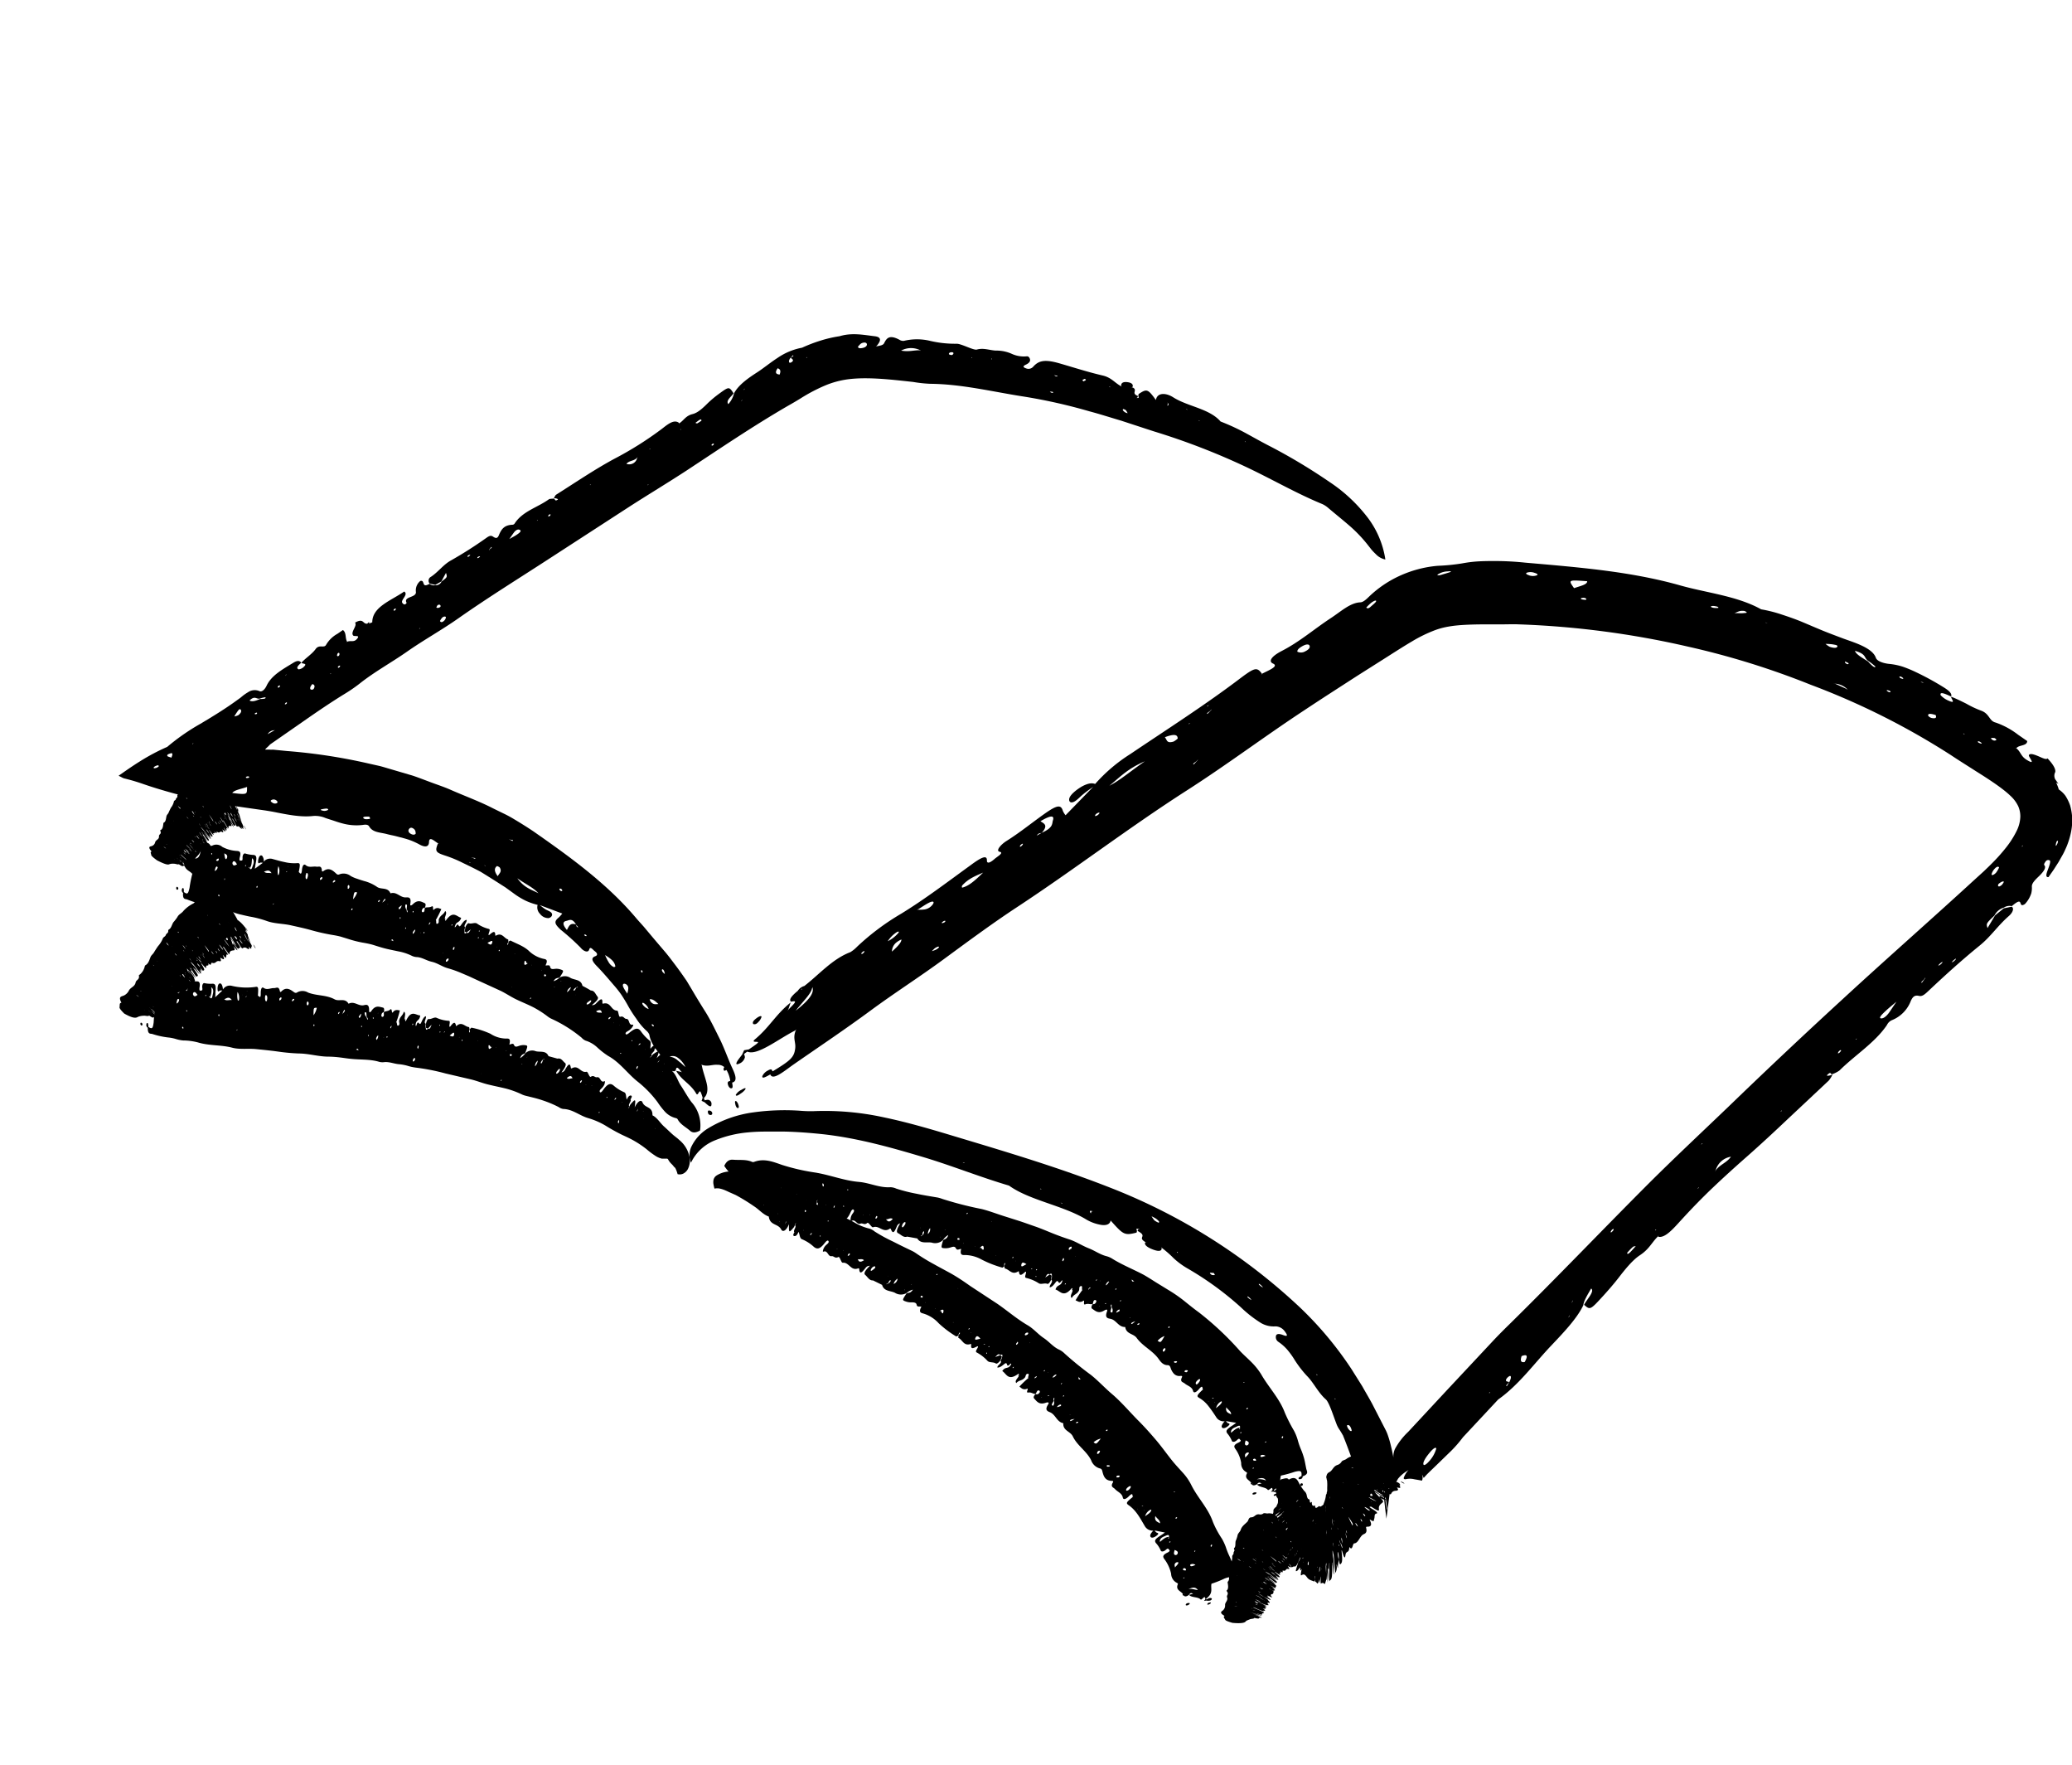 <svg id="Layer_2" data-name="Layer 2" xmlns="http://www.w3.org/2000/svg" viewBox="0 0 551.74 469.94"><path d="M196.84,283.15c-1.06.5-.83-.16-.38-.86.32-.49.76-1,1.15-1.54l.54-1.17,1.26-.22c2.48-1.68,2.75-1.95,2.21-2s-1.48.08-.53-.73c3.9-3.28,5.44-6.52,9.44-9.75l-.61,1.83-.25.37.37-.41c1-1.09,2.8-2.57.64-2-.7-.46,0-1.46,1.76-2.9a3,3,0,0,1,1.74-1.29c4-3.1,7.45-7.18,12.24-9a8.67,8.67,0,0,0,1.82-1.47A65.16,65.16,0,0,1,240,243.22c6.31-3.87,12.27-8.41,18.34-12.81,2.69-2,4.55-3.06,4.46-1.29,0,.59.45.94,2.06-.48.68-.6,2.55-1.63,1.35-1.88s.35-2,1.89-2.94c3.54-2.23,6.7-4.82,10.07-7.2s4.36-2.44,4.86-.74a5.13,5.13,0,0,0,.71,1.15l7.37-7.58c-.9.65-1.84,1.28-2.69,2-1,.79-2,2.06-3,2.15-.65.05-.86-.56-.64-1.19.33-.91,1.73-2.1,3.24-3,1.82-1,2.83-1,3.6-.71a43.08,43.08,0,0,1,9.33-7.94c9.88-6.66,20-13.1,29.51-20.33,3.73-2.79,4.29-2.83,5.57-1.08l-.18.34.29-.37c1.72-.91,4.48-1.94,2.83-2.68-1.25-.56-.47-1.88,2.27-3.31,4.86-2.49,8.7-5.87,13.06-8.73,2.75-1.79,5.18-4.11,7.89-4.25.85,0,1.75-.93,2.44-1.59a29.48,29.48,0,0,1,7.89-5.38,30.93,30.93,0,0,1,5-1.82,30.21,30.21,0,0,1,5.38-.94,53,53,0,0,0,6.39-.63,34.93,34.93,0,0,1,4.29-.54c1.42-.08,2.86-.1,4.3-.1a79,79,0,0,1,8.24.43c13.95,1.22,28.12,2.31,41.42,6.1,7.18,2,15.07,2.79,21.43,6.33a36.52,36.52,0,0,1,5.58,1.42c1.83.6,3.67,1.24,5.48,2s3.6,1.54,5.41,2.28,3.64,1.41,5.46,2.1c2.95,1.07,7.71,2.47,8.61,5.1.43,1.19,2.91,1.58,3.57,1.63a17.21,17.21,0,0,1,3.56.73,32.7,32.7,0,0,1,3.6,1.49,72.52,72.52,0,0,1,7.31,4c1.93,1.18,2.22,1.89,2,2.47-1.55-.73-3.12-1.42-2.78-.35a6.1,6.1,0,0,0,1.75,1.29c2.82,1.34.73-.58,1.1-.88,1.29.51,2.64,1.17,4,1.85a26.2,26.2,0,0,0,3.86,1.82c2.36.83,2.15,2.78,3.93,3.19a21,21,0,0,1,6,3.26l2.4,1.66c0,1.37-2.28,1-2.87,1.91l-.4-.09.45.16c1.18,1,1.11,2.13,2.82,3.11,2.53,1.52.27-.92.45-1.33.25-.56,1.32-.22,2.42.24s2.24,1.08,2.53.61c2,2.1,2.17,3.15,2.07,3.65a2.09,2.09,0,0,0,0,1.94c.29.38.56.8.84,1.2l-.6-.35c.14.3.33.76.47,1.14a5.24,5.24,0,0,1,.22.69,7.26,7.26,0,0,1,1.75,1.65,12.06,12.06,0,0,1,1.28,2.62,15.37,15.37,0,0,1,.55,3.3,16.05,16.05,0,0,1-.27,3.58,21,21,0,0,1-1,3.51c-.2.57-.46,1.08-.7,1.63A16.36,16.36,0,0,1,549,228l-.84,1.49-.89,1.39c-.58.95-1.21,1.75-1.78,2.61-.89.11-.59-.88-.19-1.94s.86-2.29.49-2.5a.8.8,0,0,0-1,.19c-.82,1.06-.36,1.05-.26,1.32.23.72-.61,1.75-1.56,2.67s-1.93,1.84-1.92,2.75a6,6,0,0,1-.16,1.85,7.59,7.59,0,0,1-1.7,2.85c-2.06,1.29,0-2.47-3.47.54a2.77,2.77,0,0,0-2.12.39,4.08,4.08,0,0,0-2.51,2.11c-2.23,2.14-2.23,2.14-1.84,3.34l2-3.37,2.32-1.89c.67-.12,1.39-.29,2.1-.43.61.29.5,1.37-.71,2.45-3,2.61-4.82,5.49-7.83,7.92-4.73,3.84-9.21,7.9-13.61,12.05-1.15,1.09-1.73,1.5-2.5,1.33-1.12-.26-1.67.15-2.21,1.36a8.93,8.93,0,0,1-5,5.09,2.59,2.59,0,0,0-1.34,1.29c-3.17,4.7-8.5,8-12.64,12.11a7.55,7.55,0,0,1-1.77.93c-.77.4-.26-1-1.55.31-.25.24.68.22,1.46-.17a7.18,7.18,0,0,1-1,1.62l-10.82,10.15c-3.59,3.4-7.2,6.75-10.88,10-3.09,2.71-6.08,5.42-9,8.19s-5.7,5.63-8.43,8.61c-2.08,2.26-4.49,5.18-6.34,4.59l.11-.34-.25.41c-1.58,1.59-2.25,3.31-4.75,4.93-2,1.34-4,3.88-5.64,6-1.24,1.59-2.64,3.21-4.07,4.78-3.46,3.79-3.49,3.78-5.08,2.37.66-1.36,2.9-3.59,1.88-4.34-1.11,1.91-2,3.4-2.09,4.45-1.63,3.51-5.47,7.5-8.46,10.66-4.59,4.8-8.63,10.5-14.21,14.44l-9.38,10.05a32.45,32.45,0,0,1-3.73,4.2l-3.44,3.34-1.77,1.7c-.29.29-.58.57-.86.87l-.42.46-.21.24-.05.06,0,0s0,0,0,0l0-.1-.4-.83.22,1,0,.11v.06l-.14-.45h0v.2c0,.09.06.57-.05.42,0,0,0,.15,0,.15s0,.11-.06.09l-.16,0-.64-.12-1.27-.22a4.94,4.94,0,0,0-2.31,0c-.37,0-.5-.12-.49-.33a6.08,6.08,0,0,1,1.1-1.92c.1-.09.17-.21.28-.26a4.17,4.17,0,0,0-.44.29,9.07,9.07,0,0,0-2.46,2.1,6,6,0,0,1-.87,1.31,6.1,6.1,0,0,1-1.3,1c-.29.2-.55.38-.37.66a.52.52,0,0,0,.15.19l.05.05a1.62,1.62,0,0,1,.06.17l.08.29,0,.15v0h0c-.39,3.07.89-6.85-.89,6.87v-.06l0-.13-.07-.53-.14-1.1-.27-2.34-.27-2.49-.13-1.29v-.08h-.54q-1.16,0-2.31-.09l-.58,0-.28,0-.5,0-2,.1q-.58-2.57-1.18-5.13a15.66,15.66,0,0,0-.73-2.31c-.26-.73-.52-1.46-.79-2.19-.53-1.45-1.07-2.87-1.64-4.28l-.06-.13,0-.07-.08-.13-.15-.26-.3-.52c-.21-.34-.42-.67-.64-1a6.79,6.79,0,0,1-.67-1.38c-.89-2.3-1.95-5.74-2.84-6.46-2.06-1.84-3.24-4.48-5-6.23a29.14,29.14,0,0,1-3.54-4.69,21,21,0,0,0-1.76-2.36,12.18,12.18,0,0,0-2.29-2,1.49,1.49,0,0,1-.6-1.72c.22-.46.89-.44,1.7-.14s1.86.69.55-1a3.11,3.11,0,0,0-2.4-1.26,6.67,6.67,0,0,1-3.94-.93,32.58,32.58,0,0,1-5.28-4.13,83.39,83.39,0,0,0-14.26-10.38,20.43,20.43,0,0,1-3.67-2.71,27.85,27.85,0,0,0-3-2.64l-.35-.3.18.27c0,.88-.9,1-2.88.14-1.46-.65-1.79-1.3-1.45-1.74l.33,0-.42-.06c-2.16-1.33.85-1.41-2-2.92a.58.58,0,0,1,.24-.44l.39,0-.52-.12c-.15,0-.41-.05-.42,0a1.54,1.54,0,0,0,.15.51c-.06.18,0,.46-.21.52-3.14.77-3.43.54-6.81-3.25-.17,1-1.1,1.34-2.36,1.19a11.4,11.4,0,0,1-4.44-1.65c-6.19-3.62-14.86-4.95-20.26-8.83-7.65-2.26-14.87-5.17-22.37-7.45-9.06-2.72-18.1-5.25-27.46-6.26-3.31-.34-6.63-.6-9.93-.67-.82,0-1.64,0-2.47,0s-1.65,0-2.46,0c-1.67,0-3.23.06-4.78.21a30.42,30.42,0,0,0-8.85,2.13,12,12,0,0,0-6.36,5.94,5.27,5.27,0,0,1,.23-4.51,11.55,11.55,0,0,1,4.37-4.66,31.17,31.17,0,0,1,12.05-4.23,60.52,60.52,0,0,1,12.4-.43,33.15,33.15,0,0,0,3.4.12,73.65,73.65,0,0,1,18.91,1.64c6.23,1.3,12.33,3.09,18.29,4.89,14.14,4.25,28.36,8.47,42.13,13.89A157,157,0,0,1,346.1,348a94.31,94.31,0,0,1,13.78,16.47l2.87,4.57c.87,1.57,1.81,3.12,2.65,4.69l3.67,7.14c.13.27.25.55.37.86a28,28,0,0,1,1,3.44c.28,1.07.45,2.17.69,3.24l0,.2s0-.1,0-.14a2.57,2.57,0,0,1-.08-.4,3.55,3.55,0,0,1,0-.8,4.81,4.81,0,0,1,.42-1.57,18.5,18.5,0,0,1,3.52-4.54l10.46-11.25,11.92-12.74c1.52-1.63,3.11-3.22,4.71-4.78,12.54-12.34,24.62-25,37-37.39,6.91-6.88,14.06-13.56,21.11-20.32q15-14.49,30.45-28.67c11.65-10.74,23.6-21.22,35.27-31.93L528.2,232c.73-.7,1.46-1.39,2.16-2.1a47.63,47.63,0,0,0,3.85-4.31,24.42,24.42,0,0,0,2.77-4.35,9.19,9.19,0,0,0,1-3.83,6.74,6.74,0,0,0-.55-2.76,8.91,8.91,0,0,0-2.07-2.78c-2.05-2-5.83-4.46-9.14-6.53-2.21-1.42-4.55-2.87-6.78-4.36a196.58,196.58,0,0,0-37.33-18.71,212.48,212.48,0,0,0-32.75-10.16,237.15,237.15,0,0,0-45-5.9c-1.38-.07-2.76,0-4.15,0H396c-2.79,0-5.53.06-7.82.27a28.76,28.76,0,0,0-3.23.47,19.08,19.08,0,0,0-2.8.8,37.59,37.59,0,0,0-6.16,3c-2.2,1.29-4.68,2.89-7.09,4.42l-7.25,4.59c-4.81,3.11-9.64,6.2-14.41,9.37-10.55,6.94-20.77,14.62-31.28,21.34-15.33,9.83-29.9,21-45.11,31-6.59,4.33-13.15,9.19-19.61,13.93s-13.09,8.95-19.55,13.72c-6.65,4.9-13.5,9.48-20.27,14.18-2.46,1.7-5.66,4.52-6.3,2.72-1.07.59-2.31,1.33-2.11.43a3.18,3.18,0,0,1,1.47-1.47c1.2-.69,1,0,1.27.22,4.84-2.93,5.71-3.75,6-6.1.21-1.7-.72-2.69.16-4.83l.14-.28-.3.34c-4.43,2.21-10.1,6.82-12.75,5.62a8,8,0,0,0-.89.67,2.18,2.18,0,0,1,.25.82A2.44,2.44,0,0,1,196.84,283.15Zm60,26.36-.52-.11.4.21Zm20.58,7.11-.43-.22-.05.12Zm5.51,3.68-.52-.14.38.23Zm7.57,2.67a1.07,1.07,0,0,1,.22-.5l.43,0-.51-.1c-.15,0-.41,0-.42,0a1.51,1.51,0,0,0,.14.51l.42.31Zm17.35,1.47a8.73,8.73,0,0,0-1.21-.65,7.64,7.64,0,0,0,.77,1.1,6.24,6.24,0,0,0,1.06.6C309,325.34,308.33,324.84,307.86,324.44Zm5.87,9.05-.33-.23v.22Zm9.74,5.94c.09-.05-.15-.36-.24-.54a6.79,6.79,0,0,0-.86-.06c-.32,0-.18.25.32.57A2.68,2.68,0,0,0,323.47,339.43Zm9.78,6.68a2.94,2.94,0,0,0-.34-.47c-.5-.48-.8-.63-.73-.38,0,.08.32.31.49.48Zm3.08-3.33a3.16,3.16,0,0,0-.36-.48c-.51-.5-.82-.66-.75-.39,0,.08.33.32.5.49Zm14.51,23.34-.19-.33-.1.2Zm4.7,6.44.11-.16-.27-.15Zm4.4,8.22a3.13,3.13,0,0,0-.46-1.12.7.7,0,0,0-.65-.29c-.22.05-.13.44.17.92S359.85,381.26,359.94,380.78Zm9.84,16a5,5,0,0,1,.15.51l0,.14,0,.07v0h0c.48-3.67-.64,5-.53,4.1v0l-.06-.44c-.07-.55-.15-1.08-.21-1.59-.15-1-.28-1.89-.4-2.74-.06-.42-.12-.84-.18-1.24l-.09-.61c-.06-.13-.16-.12-.24-.19l-1-.58L367,394l.15.26a8,8,0,0,0,1.16.9s.1.05.14.11l0,.38.08.77.19,1.51c.12,1,.25,1.92.39,2.79.07.41.15.83.22,1.25l0,.07v0h0c1.17-8.94.33-2.48.58-4.47h0v0l0-.11-.07-.24A2.71,2.71,0,0,0,369.78,396.79Zm12.68-11.18c-.09-.42-.71-.1-1.58.92-1.29,1.5-2,2.73-1.83,3.31.07.32.55.28,1.58-.9A8.27,8.27,0,0,0,382.46,385.61Zm14.32-15.05-.28.24.19.06Zm4.84-4c-.66.56-.74,1.09-.38,1.19l.61.16c-.08.31-1.14,1.06-.59,1.09l.69-1.13a5.14,5.14,0,0,0,.37-1C402.36,366.45,402.3,366,401.62,366.55Zm3.57-5.55c-.34,1.1-.32,1.8.82,1.59C407,360.8,406.56,360.48,405.19,361ZM418,350.1l-.25.37-.09.3.24-.37Zm.85-4-.21.41-.18.37.3-.43ZM429.16,328a4.33,4.33,0,0,0,.47-.51c0-.12.1-.31,0-.35a1.28,1.28,0,0,0-.45.3C428.8,328,428.78,328.18,429.16,328Zm6.4,3.77c-.25,0-.53,0-.73.16-.56.48-1.07,1.07-1.51,1.53-.06.46.18.43.66,0S435,332.34,435.56,331.79Zm5.49-4.47-.22,0-.06.29Zm11.24-11.2-.32.39.4-.29Zm.65-11.37.4-.28-.07-.11Zm7.94,3.21a5,5,0,0,0-4,3.53l-.24.41.34-.45C458.07,310,459.78,309.51,460.88,308Zm13.53-12.33-.35.38.4-.26Zm15.69-16.08a2,2,0,0,0-.49.4c-.34.5-.24.62.23.29a4.43,4.43,0,0,0,.43-.53C490.22,279.65,490.22,279.52,490.1,279.55Zm4.3-3.07-.28.24h.24ZM505,266.65c-1.32,1.12-2.13,1.76-2.85,2.45-1,.92-2.18,2.08-1.06,2,.71-.06,1.53-.9,2.11-1.77Zm7.72-6.47-.28.38c-.09.31-1.15.95-.68,1.07l.83-1.14Zm4.54-4.14a4.17,4.17,0,0,0-.6.4c-.62.56-.67.75-.14.46a3.41,3.41,0,0,0,.59-.51A1,1,0,0,0,517.27,256Zm2.91-.39a4.28,4.28,0,0,0-.49.55l.44-.19a3.94,3.94,0,0,0,.58-.51C521,255.07,520.78,255.13,520.18,255.65Zm13.43-20.92c-.23-.19-.68,0-1.34.51a.83.83,0,0,0-.23.47c.06.31.31.45,1-.11A3.35,3.35,0,0,0,533.61,234.73Zm-1.28-3.82c-.23-.36-.74-.16-1.27.47a3.22,3.22,0,0,0-.73,1.39c0,.37.68.14,1.23-.49A6.75,6.75,0,0,0,532.33,230.91ZM538.7,225l-.3.28.08.15Zm9.28-1.21-.32.18a5.77,5.77,0,0,0-.23.8c-.07.62.13.49.48-.34A1.91,1.91,0,0,0,548,223.79ZM530.3,196.46c-.27.06,0,.38.43.6a.89.89,0,0,0,.75,0c.24-.11.06-.35-.37-.58A3.85,3.85,0,0,0,530.3,196.46Zm-3.63.85.06.31a3.74,3.74,0,0,0,.63.29c.52.12.45-.07-.17-.46A1.48,1.48,0,0,0,526.67,197.31Zm-3.91-2,.45.26-.31-.32Zm-9.34-4.89c0,.22.54.65,1,.73,1,.18,1.35-.07,1-.81C514.29,190,513.48,189.87,513.42,190.38Zm-2-8.84.46.12.4,0-.49-.14Zm-5.63-1.4c-.05,0,.12.26.22.32a3.58,3.58,0,0,0,.65.23c.06-.05.23-.1.16-.16C506.38,180.15,506,180,505.76,180.14Zm-3.37,3.7c.4.34.79.48,1,.35.05,0-.11-.27-.19-.31a3.51,3.51,0,0,0-.63-.19C502.5,183.74,502.32,183.79,502.39,183.84Zm-8.46-10.59c.29.94,1.95,1.81,3.46,2.8a11.41,11.41,0,0,0,1.26,1.24c.44.35.92.39.59,0a15.92,15.92,0,0,0-1.61-1.26C496.11,175.11,497.28,174.23,493.93,173.25Zm-2.65,2.84c0,.09-.06.17,0,.27.38.39.74.52.9.32s-.13-.24-.29-.34A5.92,5.92,0,0,0,491.28,176.09Zm-3.1,5.88.45,0,3,1.37.34.25-.17-.23A5.18,5.18,0,0,0,488.6,182Zm-2.06-10.57a5.62,5.62,0,0,0,1.08.75c1.17.39,1.8.32,2,0s-.19-.48-.67-.55C487.72,171.45,486.94,171.44,486.12,171.4Zm-16.2-5.7.45.05.35,0-.48-.06Zm-8.1-2.52h.44c.67,0,1.4.08,2,0s1.39,0,.29-.56a3.31,3.31,0,0,0-1.22,0,5.94,5.94,0,0,0-1.17.45Zm-6.17-1.81c-.27.11.12.34.73.42a6,6,0,0,0,1.14,0c.12-.17-.16-.37-.77-.44A2.49,2.49,0,0,0,455.65,161.37Zm-34-2.26a2.71,2.71,0,0,0-.64.08c-.22.2.06.36.7.41a1.58,1.58,0,0,0,.63,0C422.51,159.37,422.23,159.19,421.6,159.11Zm-2.49-2.59c1.65-.58,3.5-.93,3.45-1.83C417.57,154.35,417.58,154.36,419.11,156.52Zm-12-3.39a3.1,3.1,0,0,0,2,0c.57-.25,0-.5-.65-.7a3,3,0,0,0-2,0C406.19,152.67,406.47,152.92,407.12,153.13ZM382.74,153c.05.2.47.21,1.13,0s1.51-.44,2.16-.66.28-.31-.55-.23A5.17,5.17,0,0,0,382.74,153Zm-18.93,8.74c.32.33.7.21,1.16-.21s1.37-1.14,1.45-1.42c.15-.51-.73-.09-1.4.45A14.06,14.06,0,0,0,363.81,161.75Zm-18.33,11.76a2.23,2.23,0,0,0,2.08-.11c1.22-.6,1.29-1.15,1.15-1.5s-.7-.61-2.16.27C345.78,172.63,345.37,173.1,345.48,173.51Zm-24,14.59.43-.36-.44.17Zm0,2,1-1,.15-.3-.29.34C322.21,189.39,321.06,189.88,321.53,190.07Zm-4.9,2.68.38-.33-.44.22Zm2.14,9.74c-.18.31-1.35.82-.85,1l.94-1,.23-.35Zm-6.25-5.08a5.17,5.17,0,0,0,1.13-.81c0-1-.76-1.37-3.43-.36C310.81,196.91,310.55,198,312.52,197.41Zm-17.13,11.78c3-1.53,5.48-3.76,9.51-6.53C300.24,204.6,298,207.09,295.39,209.19Zm-3.72,8.05a1.61,1.61,0,0,0,1.07-.67c.09-.13.09-.29,0-.28a1.66,1.66,0,0,0-1.07.67C291.65,217.06,291.57,217.25,291.67,217.24Zm-15.6,5.22,1.36-.77c3.18-1.42,2.71-2.46,3-3.33.34-1.07-.11-1.67-3.32.24.92.64,2.16,1,.37,3.06C277,221.89,276.58,221.65,276.07,222.46Zm-4.52,2.88c.1,0,.22.06.31,0a2.12,2.12,0,0,0,.48-.45c.24-.41,0-.4-.48,0A1.48,1.48,0,0,0,271.55,225.34Zm-19.84,19.78c0-.05-.26,0-.42.09a3.8,3.8,0,0,0-.52.43c.08,0,.11.11.24.08C251.53,245.6,251.8,245.36,251.71,245.12Zm4.57-8.84c1.78-.46,3.33-1.84,5.56-4-2.36,1-4,1.71-5.55,3.4C256.08,235.93,256.08,236.34,256.28,236.28Zm-12.08,5.86.32,0a8.75,8.75,0,0,0,1.75-.06,3.32,3.32,0,0,0,2.24-1.46c.42-.72-.16-.81-1.16-.29s-1.82,1.11-2.74,1.68Zm3.94,11.08c.36-.14.71-.23,1.1-.41s1-.65.81-.79-.63.13-1,.34A6.67,6.67,0,0,0,248.14,253.22Zm-11.75-2.65a8.75,8.75,0,0,0,2.87-2.22c.32-.39,0-.5-.46-.19A8.09,8.09,0,0,0,236.39,250.57Zm1.12,2.78c1.78-1.59,2.59-2.56,2.57-3.27a5.82,5.82,0,0,0-1.15.65A3.17,3.17,0,0,0,237.51,253.35Zm-8,.62a1.61,1.61,0,0,0,.51-.35c.38-.46.29-.57-.2-.29a4.15,4.15,0,0,0-.46.47C229.43,253.86,229.42,254,229.53,254Zm-16.2,9.47.27-.07.11-.24Zm-1.52,5.71c4-3.12,4.94-4.83,4.65-6.13l.14-.29-.3.34C216,264.55,213.71,266.7,211.81,269.15Z"/><path d="M202,272a3.06,3.06,0,0,0,.78-1.3c0-.35-.57-.21-1.29.32-1.12.83-1.12,1.25-.91,1.6C200.94,272.67,201.29,272.82,202,272Z"/><path d="M197.41,291a4.32,4.32,0,0,0,1.06-1c.27-.6-.46-.22-1.07.14a3.43,3.43,0,0,0-1.48,1.32C196,292,196.76,291.45,197.41,291Z"/><path d="M194.38,283.69c.1-.38.11-.72-.77-.22s-1,1-.91,1.33.31.26.59.12A1.81,1.81,0,0,0,194.38,283.69Z"/><path d="M189.45,294c0,.73-.46.56-.9.24a11.09,11.09,0,0,1-.91-.8l-.81-.38.28-.85c-.54-1.7-.66-1.89-.94-1.51s-.48,1-.82.36c-1.51-2.59-3.87-3.47-5.31-6l1.37.3.24.16-.23-.24c-.6-.65-1.3-1.79-1.47-.32-.65.54-1.22.11-2-1a1.05,1.05,0,0,1-.62-1.08c-1.56-2.46-3.93-4.42-4.43-7.47a2.87,2.87,0,0,0-.82-1.06,17,17,0,0,1-2.7-3.25,30.91,30.91,0,0,1-2.24-3.53c-.52-.93-1.08-1.84-1.67-2.74a28.27,28.27,0,0,0-2-2.54c-1.4-1.63-2.79-3.28-4.28-4.83-1.36-1.36-2.09-2.39-.66-2.91.48-.17.81-.64-.22-1.39-.43-.31-1.13-1.37-1.42-.38s-1.55.4-2.21-.42a58.39,58.39,0,0,0-5.31-4.8c-1.8-1.66-1.88-2.25-.53-3.36a11.24,11.24,0,0,0,.89-1l-6-2.26c.52.39,1,.82,1.57,1.16s1.64.6,1.71,1.31c.06.47-.41.88-.9,1a2.77,2.77,0,0,1-2.31-1.13,2.42,2.42,0,0,1-.64-2.39,17.59,17.59,0,0,1-3.24-1.14,20.32,20.32,0,0,1-3.24-2c-.7-.5-1.38-1-2.1-1.52l-2.18-1.39q-2.19-1.4-4.41-2.76c-1.53-.81-3.09-1.58-4.65-2.32a33.06,33.06,0,0,0-4.82-2c-2.56-.83-2.71-1.19-1.91-3.21l.25-.09-.29,0c-1-.63-2.28-1.92-2.33-.28-.05,1.27-1,1.48-2.56.62a18.06,18.06,0,0,0-4.26-1.68l-2.17-.57c-.73-.17-1.47-.3-2.19-.5-1.83-.49-3.8-.39-4.77-2.06-.3-.53-1.06-.49-1.63-.39a14,14,0,0,1-5.09-.3c-.82-.2-1.63-.45-2.44-.73s-1.65-.52-2.47-.81a7,7,0,0,0-3.26-.54c-3.16.38-6.73-.34-9.7-.92-1-.21-2.06-.39-3.09-.55l-5.25-.75c-3.5-.51-7-1-10.27-1.69-1.63-.33-3.29-.65-4.78-1.05s-3-.77-4.45-1.17c-2.89-.8-5.66-1.65-8.22-2.55-1-.34-2.13-.69-3.31-1l-.91-.24a2.94,2.94,0,0,1-.79-.25c-.33-.18-.69-.36-1.05-.54,1.82-1.27,3.64-2.56,5.75-3.87a54.6,54.6,0,0,1,7.2-3.81,57.38,57.38,0,0,1,8.82-6.14c3.36-2,6.63-4,9.66-6.21l1-.72.63-.52a11.77,11.77,0,0,1,1.39-.95,3.15,3.15,0,0,1,3-.33c.93.45,1.75-.95,1.93-1.35,1.29-2.82,4.31-4.43,7.18-6.19,1.15-.7,1.7-.51,2.08,0-.77.69-1.52,1.41-.7,1.77a2.36,2.36,0,0,0,1.22-.52c1.42-1.24-.31-.83-.46-1.26,1.13-1.27,2.81-2.28,3.77-3.63s2.29-.09,2.81-1.17a7.94,7.94,0,0,1,3-2.89l1.45-1c1,.72.54,2.21,1.13,3.1l-.1.26.16-.26c.88-.37,1.68.21,2.48-.65,1.16-1.26-.64-.62-.94-1-.78-.92,1.18-2.56.5-3.42,2.38-1.34,2,.46,3.26.27l.49-.47,0,.44.84-.33c0-4.12,5-5.75,8.5-8.19,1.24.76-1,2.23-.51,3,.14.22.47.52.7.42.69-.28.35-.55.3-.79-.22-1.31,2.65-1.05,2.64-2.45a3.23,3.23,0,0,1,1.17-3c1.38-.33.16,2.07,2.44.77a1.83,1.83,0,0,0,1.5.37,1.67,1.67,0,0,0,1.73-1c1.52-1.13,1.52-1.13,1.16-2.28-.47.86-.85,1.57-1.23,2.28l-1.61.9-1.49-.32a1.16,1.16,0,0,1,.34-1.83c2-1.33,3.24-3.2,5.32-4.35a108.06,108.06,0,0,0,9.42-6c.8-.56,1.21-.72,1.8-.32.84.57,1.22.39,1.56-.46.61-1.46,1.35-2.59,3.46-2.71.62,0,.7-.34.93-.66,2.14-3,5.95-4,8.87-6.1.29-.21.84-.14,1.28-.21s.23.92,1.13.26c.17-.12-.51-.41-1.07-.34.22-.35.37-.83.69-1,5.13-3.24,10.19-6.69,15.48-9.54a91.13,91.13,0,0,0,12.59-7.93c1.5-1.15,3.26-2.71,4.64-1.55l-.09.25.19-.25c1.15-.76,1.63-1.95,3.46-2.4,1.49-.36,2.9-1.77,4.14-3a30.27,30.27,0,0,1,3-2.48c2.56-1.86,2.58-1.83,3.76-.06-.5.88-2.15,1.89-1.39,2.9a6.88,6.88,0,0,0,1.54-2.91c1.21-2.31,4-4.18,6.28-5.65,1.7-1.12,3.36-2.5,5.27-3.74a17.08,17.08,0,0,1,6.55-2.73,40.17,40.17,0,0,1,4.8-1.85,33.62,33.62,0,0,1,5.21-1.21c3.27-1,6.49-.33,9.25,0,2.4.25,1.35,1.7.57,2.62l-.2.14.3-.08c.8-.16,1.63-.26,1.9-.79.64-1.23,1.29-2.53,4.33-.81a1.82,1.82,0,0,0,1,.15,14.82,14.82,0,0,1,6.88,0,28.92,28.92,0,0,0,6.92.78,2.9,2.9,0,0,1,1,.13c1.6.45,3.85,1.63,4.6,1.41,1.91-.54,3.73.34,5.41.28a9.94,9.94,0,0,1,3.88.87,7.69,7.69,0,0,0,3.94.66c.61-.09.92.58.93,1s-.39.86-1,1.15-1.31.65,0,1.08a1.67,1.67,0,0,0,1.81-.45c1.54-1.75,3.25-2,7.12-.88s7.48,2.29,11.29,3.18c2.4.53,3.24,1.91,4.91,2.82l.25.18-.13-.21c-.07-.8.57-1.22,2-.94,1,.2,1.26.76,1,1.25l-.23.11.29,0c1.49.73-.56,1.54,1.4,2.25a1,1,0,0,1-.17.47l-.26.08h.34c.1,0,.28,0,.29-.1a1.53,1.53,0,0,0-.1-.45c.05-.18,0-.43.15-.54,2.11-1.4,2.4-1.33,4.54,1.63.32-2,2.6-2,4.61-.72,3.94,2.49,9.65,3,12.61,6.44a57.9,57.9,0,0,1,6.77,3.13c2.16,1.18,4.28,2.39,6.49,3.51a151.64,151.64,0,0,1,15.68,9.41,41.85,41.85,0,0,1,9.82,9,24.43,24.43,0,0,1,5.12,11.69,4.82,4.82,0,0,1-2.56-1.45,14.72,14.72,0,0,1-1.15-1.2l-1.1-1.4a37.49,37.49,0,0,0-4.87-5.05c-1.78-1.54-3.61-3-5.44-4.55a6.83,6.83,0,0,0-1.64-1.1c-6.78-2.78-13.22-6.52-20.05-9.76a183.9,183.9,0,0,0-24.88-9.62L298.59,112c-2.85-.84-5.69-1.76-8.56-2.52a144.77,144.77,0,0,0-17.35-3.9c-8.31-1.28-16.57-3.34-25-3.41a35.45,35.45,0,0,1-4.52-.49c-5.49-.6-11.18-1.27-16.15-.84a24.12,24.12,0,0,0-7,1.66,44.84,44.84,0,0,0-6.78,3.53c-1.09.67-2.24,1.35-3.4,2-9.27,5.37-18.12,11.38-27.05,17.26-5,3.26-10.09,6.32-15.1,9.54l-21.39,13.87c-8.1,5.27-16.34,10.36-24.24,15.91-4.42,3.11-9.24,5.77-13.67,8.87-4.16,2.91-8.67,5.36-12.64,8.52a41.56,41.56,0,0,1-4.21,2.87c-3.77,2.33-7.41,4.82-11,7.33L75.06,196l-2.72,1.89-.34.24-.08.05,0,0,0,0-.07.08-.14.15c-.27.29-.52.5-.73.7s-.37.36-.3.46,0,0,0,0a9.84,9.84,0,0,1,1.32,0,2.31,2.31,0,0,0,.37,0h.13l.31,0,3.59.36a148.66,148.66,0,0,1,21.9,3.36l2.77.62c.92.23,1.82.52,2.73.78l5.44,1.6c.91.25,1.79.59,2.68.91l2.66,1c1.76.67,3.57,1.24,5.29,2,3.8,1.68,7.75,3.1,11.44,5l2.8,1.37a30,30,0,0,1,2.74,1.48c1.78,1.06,3.53,2.15,5.22,3.29,9.78,6.82,19.57,13.9,27.27,23,.83,1,1.73,1.9,2.55,2.91l2.52,3,2.56,3c.86,1,1.61,2,2.42,3.07s1.56,2.08,2.3,3.14l1.1,1.58c.34.54.66,1.1,1,1.65,1.3,2.22,2.62,4.41,4,6.59s2.56,4.68,3.75,7.05,2.08,4.89,3.13,7.31c.8,1.74,2.08,4.16.28,4.55.13.78.34,1.68-.39,1.51-.32-.07-.64-.55-.75-1.08-.17-.86.36-.71.65-.9a8.33,8.33,0,0,0-1.31-3.38,2.66,2.66,0,0,0-2.1-.88c-1.43-.11-2.6.57-4.18,0l-.2-.09.2.2c.26,1.53.93,3.25,1.3,4.81s.27,3-.73,3.93a2.67,2.67,0,0,0,.24.61,3.21,3.21,0,0,1,.81-.15A1.06,1.06,0,0,1,189.45,294Zm142-176.41.31.1-.21-.19Zm-12.33-5.71.26.16.05-.11ZM315.89,109l.33.08-.23-.19ZM311,107.44a1.84,1.84,0,0,1-.19.51l-.29,0h.33c.11,0,.28-.05.29-.11a1.48,1.48,0,0,0-.05-.46l-.27-.23Zm-11.51,2.27a3.64,3.64,0,0,0,.78.3,3.93,3.93,0,0,0-.49-.83,2.21,2.21,0,0,0-.69-.29C298.78,109.17,299.21,109.45,299.51,109.71ZM295.33,103l.24.1,0-.2Zm-7.08-1.85c-.05.08.15.25.23.38a4.32,4.32,0,0,0,.57-.28c.2-.16.09-.3-.29-.38C288.58,101,288.33,101.05,288.25,101.18Zm-7.54-1.26a2.27,2.27,0,0,0,.32.22c.42.15.64.12.54,0s-.26-.1-.41-.15Zm-1.15,4.38a1.16,1.16,0,0,0,.31.22c.41.15.63.12.53-.07s-.26-.1-.4-.15Zm-15.63-8.7.24.07,0-.19Zm-5.21-.46,0,.18.19-.12Zm-6-.78a1.38,1.38,0,0,0,.76.18.6.6,0,0,0,.4-.41c.07-.22-.17-.34-.53-.33S252.52,94,252.73,94.36Zm-12.8-1c2.17.4,3.49-.15,5-.07l.28.15-.19-.19A5.53,5.53,0,0,0,239.93,93.35Zm-11.42-1.14c-.1.36.22.58.84.5.91-.11,1.46-.45,1.51-.95,0-.27-.17-.61-.82-.54C229.08,91.33,228.93,91.86,228.51,92.21Zm-13.82,3.07.24-.07-.12-.14Zm-4.07,1.23c.54-.2.67-.61.41-.84l-.44-.4c.1-.23,1-.41.57-.67l-.65.67a3.56,3.56,0,0,0-.39.7C210.06,96.29,210.06,96.71,210.62,96.51Zm-3,3.2c.29-.78.32-1.38-.54-1.65C206.29,99.19,206.6,99.62,207.62,99.71Zm-9.57,4.16.19-.22.07-.21-.18.22Zm-.63,3,.16-.25.13-.24-.22.24Zm-7.53,11.22c-.06,0-.23.16-.34.25s-.08.22,0,.28.26,0,.33-.08C190.16,118.26,190.17,118.09,189.89,118.08Zm-4.75-5.49c.19,0,.4.2.54.13a11.23,11.23,0,0,0,1.11-.72c0-.36-.14-.43-.49-.22S185.53,112.32,185.14,112.59Zm-4,1.73.16.12,0-.22ZM173,119.65l.23-.21-.29.1Zm-.26,9.31-.29.1.06.12Zm-5.93-5.49a2.13,2.13,0,0,0,2.85-1.57l.17-.26-.24.25C168.84,122.75,167.58,122.55,166.8,123.47Zm-9.68,5.69.25-.2-.29.08Zm-11,8.3a.65.65,0,0,0,.34-.17c.23-.31.16-.44-.18-.32-.1,0-.2.19-.3.3S146,137.45,146.08,137.46ZM143,138.64l.19-.12-.18-.08Zm-7.41,4.88c.92-.53,1.49-.81,2-1.16.68-.46,1.52-1.06.7-1.35-.53-.19-1.1.27-1.49.81S136.16,142.73,135.61,143.52Zm-5.4,3,.19-.23c.06-.23.81-.45.46-.69l-.57.69Zm-3.13,2.09a1.9,1.9,0,0,0,.42-.15c.43-.28.45-.43.08-.34a1,1,0,0,0-.41.24C127.1,148.45,127.11,148.55,127.08,148.63Zm-2.13-.58a2.42,2.42,0,0,0,.33-.31l-.32,0c-.13.08-.34.16-.4.25C124.37,148.28,124.53,148.31,125,148.05Zm-8.76,13.61c.17.25.5.27,1,0a.41.41,0,0,0,.16-.31c-.06-.29-.25-.49-.76-.26C116.42,161.18,116.31,161.48,116.19,161.66Zm1,3.68c.17.38.57.39,1,0a1.61,1.61,0,0,0,.57-.94c0-.32-.52-.34-.94,0A3.41,3.41,0,0,0,117.15,165.34Zm-5.58,2.07.29-.07,0-.15Zm-6.8-4.93.24.13a1.58,1.58,0,0,0,.32-.31c.15-.32,0-.38-.39-.12C104.85,162.23,104.82,162.38,104.77,162.48Zm-15,12.06c0,.23.27.22.48,0a.65.65,0,0,0,.1-.56c-.06-.23-.25-.22-.47,0A2.73,2.73,0,0,0,89.72,174.54Zm.17,3.14.24.12a1.73,1.73,0,0,0,.3-.31c.16-.32,0-.37-.37-.12C90,177.43,90,177.57,89.89,177.68Zm-2,1.81.26-.2-.28.06Zm-5.07,4.09c.16.14.57,0,.71-.29.3-.6.17-1-.42-1.16C82.62,182.73,82.42,183.25,82.77,183.58ZM76,179.93l.18-.24.1-.25-.19.25ZM74,183c0,.06.21.08.27,0a2.87,2.87,0,0,0,.29-.31c0-.08,0-.22-.08-.21C74.09,182.55,73.9,182.74,74,183Zm1.93,4.51c.34-.06.52-.25.47-.48,0-.05-.22-.07-.26,0a1.63,1.63,0,0,0-.27.31C75.85,187.34,75.84,187.49,75.89,187.48Zm-9.44-1c.72.4,1.77,0,2.79-.44A5.76,5.76,0,0,0,70.4,186c.34-.08.47-.37.15-.37a6.53,6.53,0,0,0-1.24.3C68.29,186.3,67.94,185,66.45,186.48ZM67.78,190c.06,0,.1.14.19.14.37,0,.56-.15.46-.38,0-.05-.2-.06-.31,0A1.54,1.54,0,0,0,67.78,190Zm3.33,5.73.14-.27,1.75-1,.28-.06-.22,0a2.12,2.12,0,0,0-1.84,1.15Zm-8.73-5a4.45,4.45,0,0,0,1.08-.34c.73-.58.89-1.07.67-1.42s-.49-.12-.73.2A17.21,17.21,0,0,0,62.38,190.74Zm-11.06,7.41.13-.2,0-.15-.16.21Zm-5.63,3.59,0-.15c.06-.25.24-.54.2-.76s.1-.57-1.17,0c-.19.09-.24.4-.12.49a3,3,0,0,0,.93.32Zm-4.56,2.78a1.78,1.78,0,0,0,1.08-.43c.14-.16,0-.24-.05-.35a2,2,0,0,0-1.15.46C40.85,204.36,40.9,204.5,41.13,204.52Zm24.63,2.61a1.62,1.62,0,0,0,.44-.07c.26-.18.2-.33-.13-.37a1,1,0,0,0-.42.07C65.37,206.94,65.42,207.07,65.76,207.13Zm0,2.38c-1.53.55-3.3.77-3.92,1.59,2,.27,3.07.35,3.53.15S65.77,210.52,65.79,209.51ZM73.47,213a1.17,1.17,0,0,0-1.22,0c-.37.24,0,.5.33.71a1.15,1.15,0,0,0,1.21.06C74,213.49,73.85,213.24,73.47,213Zm13.91,2.57c0-.2-.16-.34-.54-.31a7.85,7.85,0,0,0-1.24.19c-.31.08-.2.24.23.33A1.87,1.87,0,0,0,87.38,215.59ZM98.51,218c.06-.46-.14-.62-.51-.62s-1.07,0-1.24.18.21.51.72.52S98.32,218,98.51,218Zm12.2,3.91c-.07-.4,0-.92-.65-1.35s-1-.1-1.2.23-.16.9.76,1.3C110.11,222.27,110.49,222.23,110.71,221.89Zm14.55,7.68-.32-.1.2.21Zm1.33-1.16-.87-.12-.23.07h.28C126,228.32,126.55,228.86,126.59,228.41Zm2.66,2-.29-.1.22.2Zm6.52-6.87c.25,0,.81.58.85.11l-.89-.17h-.28Zm-2.7,7.38a1.81,1.81,0,0,0-.73-.39c-.7.54-.85,1.3.2,2.71C132.93,232.46,133.75,232.07,133.07,230.93Zm10.32,6.87c-1.36-1.53-3.23-2.31-5.63-4C139.6,236.38,141.62,236.86,143.39,237.8Zm6.35-.73a.67.67,0,0,0-.57-.53c-.11,0-.23.06-.22.13a.67.67,0,0,0,.57.54C149.59,237.16,149.75,237.15,149.74,237.07Zm4.25,9.8-.59-.74c-1.06-1.88-1.9-1.11-2.57-1-.83.17-1.29.75.13,2.42.53-.94.79-2,2.42-1.46C153.56,246.38,153.36,246.78,154,246.87Zm2.16,2.34c0-.08.07-.2,0-.24a.76.76,0,0,0-.34-.2c-.32,0-.33.13,0,.36C155.9,249.2,156,249.18,156.15,249.21Zm14.55,9.14s0,.2,0,.3a1.56,1.56,0,0,0,.29.28c0-.07.12-.11.11-.2C171.09,258.37,170.92,258.22,170.7,258.35Zm-6.85-1.11c-.18-1.21-1.11-2-2.73-3a14.61,14.61,0,0,0,.93,1.86,3.22,3.22,0,0,0,1.31,1.3C163.53,257.49,163.87,257.38,163.85,257.24Zm3.19,7.47,0-.23a6.65,6.65,0,0,0,.26-1.3,1.21,1.21,0,0,0-.89-1.3c-.55-.11-.7.33-.41.94s.63,1.08,1,1.62Zm10-5.4a4.29,4.29,0,0,0-.18-.77c-.13-.37-.4-.62-.55-.47s0,.46.15.68A3.11,3.11,0,0,0,177.07,259.31Zm-4.31,9.32a3,3,0,0,0-1.38-1.64c-.27-.15-.42.08-.24.38A3.06,3.06,0,0,0,172.76,268.63Zm2.59-1.34c-1-1-1.73-1.42-2.33-1.27a1.85,1.85,0,0,0,.35.72C174,267.49,174.52,267.33,175.35,267.29Zm-1.23,5.79a.58.58,0,0,0-.18-.31c-.31-.2-.43-.12-.3.19,0,.09.19.17.3.25S174.11,273.16,174.12,273.08ZM178,283.36v-.18l-.17-.05Zm4.48.61a6.23,6.23,0,0,0-2.09-2.46,2.22,2.22,0,0,0-1.86-.29l-.21-.06.21.17a3.71,3.71,0,0,1,1.86.9l1,.82C181.71,283.35,182.06,283.67,182.44,284Z"/><path d="M181.7,290.57a1.4,1.4,0,0,0-.87-.47c-.29,0-.37.39-.16.84.34.71.72.7,1.09.54C181.88,291.26,182.14,291,181.7,290.57Z"/><path d="M196.56,293.94a2,2,0,0,0-.49-.78c-.44-.22-.37.3-.28.74s.28,1,.63,1.08C196.89,295,196.73,294.42,196.56,293.94Z"/><path d="M189,295.66c-.29-.07-.59-.09-.49.51s.54.69.82.64a.4.4,0,0,0,.34-.38A.79.79,0,0,0,189,295.66Z"/><path d="M340.53,396.88c-.14.3-.54.35-.86.33a5.67,5.67,0,0,1-.62-.12l-.64,0,.46-.44c-.08-.6-.14-.65-.48-.41s-.67.56-.82.36c-.62-.78-2.34-.63-2.85-1.44l1.1-.2H336l-.12-.05c-.33-.15-.6-.5-1.18.22-.7.4-1.12.37-1.37,0-.32,0-.34-.13-.16-.36-.47-.82-1.94-1.1-1.11-2.57.07-.13-.12-.28-.27-.35a2.59,2.59,0,0,1-1.28-2.37,8.7,8.7,0,0,0-1.62-3.86c-.34-.52-.39-1,.87-1.57.42-.19.88-.53.48-.76-.16-.1-.17-.58-.83.06s-1.3.55-1.39.2a7.66,7.66,0,0,0-1.24-2c-.44-.66-.12-1.07,1.3-2,.31-.19.6-.42,1.1-.78l-2.73-.46a3.21,3.21,0,0,0,.42.48c.21.15.75.11.44.55a2.8,2.8,0,0,1-1.09.77c-.53.21-.87,0-.91-.33s.34-.94.8-1.42a2.33,2.33,0,0,1-2.28-1.14c-.61-.95-1.25-1.89-1.95-2.78a8.56,8.56,0,0,0-2.53-2.29c-.79-.46-.65-.72.92-2.21l.18-.08-.17,0c-.11-.41,0-1.27-1-.08-.75.9-1.41,1.16-1.58.52-.29-1.15-1.46-1.35-2.22-2-.47-.41-1.36-.37-.75-1.65.19-.4-.16-.38-.42-.36a2,2,0,0,1-1.72-.59,4.13,4.13,0,0,1-.87-1.54c-.15-.39-.28-.73-.78-.74-1.3,0-1.95-1-2.53-1.81-1.62-2.15-4.12-3.23-5.71-5.41-.85-1.22-2.81-1-3.07-2.94-1.79.06-2.32-1.8-3.86-2.16-.62-.14-1.7-.14-1-1.93.33-.84-.46-.46-.68-.33-1.6,1-2.35.16-3.24-.42-.36-.23-.22-.69.09-1.23.37,0,.75,0,1-.71a.36.36,0,0,0-.25-.4c-.66-.06-.5.71-.75,1.08-.69.13-1.2-.23-1.94.07s0-1.31-.56-.93a1.35,1.35,0,0,1-1.53.09l-.5-.23a23.06,23.06,0,0,1,1.78-2.71l.14-.1-.15.07c-.18-.29.16-1.15-.31-1.06-.69.13-.36.79-.56,1.19-.54,1.07-1.42,1-1.91,2-.69-.53.3-1.51.21-2.12l-.25,0,.25-.27-.17-.28c-2.28,2.73-3.06.78-4.38.4.41-1.25,1.2-.94,1.61-1.72.12-.23.28-.63.23-.7s-.3.17-.43.35c-.71,1-.57-.86-1.32.1-.47.6-1,1.37-1.62,1.38-.18-.6,1.1-1.51.39-2a2.31,2.31,0,0,0,.18-1.15c0-.55-.18-.59-.56-.33-.62-.13-.62-.13-1.21.88l1.21-.83.49.34-.16,1.11c-.23.58-.67,1.18-1,1.06-.71-.3-1.7.27-2.31-.18a10.59,10.59,0,0,0-3.27-1.38c-.3-.08-.4-.21-.21-.84.26-.9.16-1-.28-.61-.75.67-1.32,1-1.47-.12,0-.34-.19-.17-.36-.08-1.54.86-2.22-.63-3.36-.86-.11,0-.11-.39-.16-.61s.42-.79.07-.85c-.07,0-.18.6-.11.88-.18.12-.42.38-.53.33a28.51,28.51,0,0,1-5.4-2.1A9.49,9.49,0,0,0,257,334.1c-.63,0-1.46.14-1.08-1.53l.12-.14-.13.08c-.44-.1-1,.53-1.36-.19s-1-.34-1.67-.17a3.88,3.88,0,0,1-1.34.14c-1-.07-1-.08-.41-2.11.43-.4,1-.22,1.38-1.41a4.15,4.15,0,0,0-1.4,1.33,3,3,0,0,1-3,.7c-1.3-.25-2.92.41-3.85-1.11l-2.69-.49c-1,.35-1.65-.55-2.41-.9s0-1.67.49-2.55l.1-.13-.11.07a1.21,1.21,0,0,0-.8.73c-.51,1.19-1,2.43-1.61.79,0-.12-.2-.2-.28-.14-1.76,1.28-2.81-.95-4.43-.37a.33.33,0,0,1-.31-.07c-.44-.38-1-1.32-1.28-1.06-.76.65-1.21-.07-1.81.18-1,.39-1.36-1.42-2.44-.66-.23.16-.22-.45-.16-.82a2.72,2.72,0,0,1,.54-1.22c.24-.34.57-.78.18-1.05-.19-.14-.47.11-.71.65-.83,1.87-1.47,2.37-2.66,1.82a11.16,11.16,0,0,0-3.56-1.15c-.78-.09-.91-1.21-1.4-1.74l-.07-.12,0,.17c-.08.75-.36,1.29-.83,1.31s-.36-.47-.22-1l.1-.16-.12.12c-.45-.36.39-1.59-.24-1.83a2.07,2.07,0,0,1,.12-.49l.1-.13-.13.08c0,.06-.11.11-.11.16a2.82,2.82,0,0,0,0,.41,2.14,2.14,0,0,1-.12.54c-.93,1.82-1,1.81-1.47-.52-.33,1.94-1.17,2.52-1.77,1.82-1.18-1.39-3.23-.29-4-2.63-1.61-.24-3-1.38-4.48-2a51.33,51.33,0,0,0-5.5-2.08c-2.68-.72-5.33-1.77-7.31-4.86.68-1.47,1.54-1.71,2.38-1.64,1.63.14,3.32-.12,4.87.51a.88.88,0,0,0,.67.08c2.74-1.05,5.15,0,7.55.82a55.76,55.76,0,0,0,8.72,2c3.94.63,7.69,2.16,11.68,2.5,2.86.24,5.45,1.61,8.4,1.41a4,4,0,0,1,1.5.36,42.63,42.63,0,0,0,5.45,1.38c1.84.39,3.71.69,5.57,1a8.69,8.69,0,0,1,1.32.39,94.83,94.83,0,0,0,10.49,2.69c2,.51,3.84,1.23,5.77,1.84l4.13,1.31c1.37.45,2.74.94,4.11,1.42,1.56.53,3.08,1.18,4.61,1.8s3.09,1.19,4.69,1.71c1.78.58,3.36,1.66,5.1,2.34s3.07,1.71,4.84,2.14a5.61,5.61,0,0,1,1.61.74c2.61,1.6,5.49,2.75,8.23,4.2,1.1.63,2.17,1.31,3.25,2l3.26,2a38.63,38.63,0,0,1,4.2,2.89c1.32,1.06,2.64,2.14,4,3.12a81.14,81.14,0,0,1,10.94,10.28c.94,1,2,1.91,3,2.92a18,18,0,0,1,2.61,3.24c2,3.51,4.89,6.42,6.33,10.28a41.84,41.84,0,0,0,2.4,4.72,12.61,12.61,0,0,1,1,2.44,19.35,19.35,0,0,0,.85,2.5,18.89,18.89,0,0,1,.89,2.56c.23.88.37,1.8.56,2.69.14.65.78,1.37-.94,2-.07.32-.09.66-.7.76-.27.05-.45-.08-.42-.28s.49-.41.79-.56c.09-1.34-.14-1.53-1.81-1.12a31.34,31.34,0,0,1-3.62,1h-.16l.12,0c-.45,1.29.34,2.53-1.9,3.81a.31.31,0,0,0,.07.21,6.32,6.32,0,0,1,.76-.27C340.32,396.55,340.66,396.58,340.53,396.88ZM208,316.23h-.11l.06.11Zm4.16,1.66-.08-.08,0,.12Zm.92,1.9-.11,0,.06.11Zm1.65.18a4.54,4.54,0,0,1,.12-.53l.11-.12-.12.08c0,.06-.11.11-.12.17s0,.28,0,.42l.08.16Zm4.51-4.82c0-.09-.17-.07-.26-.11a4.66,4.66,0,0,0,.09.68c0,.1.15.1.22.14A.71.71,0,0,0,219.25,315.15Zm.71,5.55-.07-.05,0,.18Zm2.31.48a.83.83,0,0,0,0-.34c-.08.13-.17.24-.24.38s-.08.3.05.32A1.51,1.51,0,0,0,222.27,321.18Zm2.53,0a.91.91,0,0,0-.08-.17c-.13-.09-.21,0-.2.13s.08.06.12.09Zm1.09-4.39c0-.06,0-.15-.08-.17s-.21,0-.2.13.08.07.12.1Zm4.1,6.61-.07-.05,0,.19Zm1.72.05,0-.18-.09.13Zm1.9.4c0-.08-.16-.18-.22-.13a1,1,0,0,0-.22.41c-.07.21,0,.32.11.29A.6.6,0,0,0,233.61,323.87Zm4.11.63c-.63-.38-1.19.15-1.67.12l-.06-.14,0,.18C236.43,325.24,236.89,325.46,237.72,324.5Zm3.33,1.41c.13-.34.1-.59-.1-.56s-.55.34-.7.82c-.08.26-.11.59.1.57S240.84,326.21,241.05,325.91Zm4,.95-.06-.05,0,.17Zm1,1c-.14-.13-.31.15-.37.47l-.1.54c-.1.14-.28-.15-.33.27l.34-.22a2.76,2.76,0,0,0,.31-.37C246,328.29,246.18,327.94,246,327.82Zm1.63-.92a2.46,2.46,0,0,0-.6,1.59A1.61,1.61,0,0,0,247.66,326.9Zm2.78,2.3-.11.06-.1.12.11-.06Zm1.33-1.92-.12.1-.12.11.13-.05Zm5.63-4.12s.1,0,.15,0a.76.76,0,0,0,.12-.19s0-.14-.07-.14A.26.26,0,0,0,257.4,323.16Zm-1.93,6.9c0-.14.05-.38,0-.41a1.35,1.35,0,0,0-.42-.1c-.16.25-.18.41-.05.45A2.32,2.32,0,0,0,255.47,330.06Zm1.13,1,0-.18-.1.14Zm3.07.77-.11,0,.07.1Zm4.26-6.76.07.1.05-.12Zm-2,7.54c.07-1.1-.24-1.26-.94-.5l-.13.09.14,0C261.41,332,261.42,332.85,261.89,332.63Zm3.31,1.51h-.11l.06.11Zm4.61.49s-.07-.1-.11-.08-.22.23-.14.34.1,0,.16,0A.79.79,0,0,0,269.81,334.63Zm.72,1-.06,0,0,.17Zm2.74.91a3.67,3.67,0,0,0-.66-.37c-.26-.07-.59-.14-.7.56-.07.44.18.45.46.3Zm1.7,1.08-.12.05c-.12.13-.25-.16-.37.22l.37-.16Zm1.16.4c0-.05-.05-.13-.09-.15s-.24,0-.18.2.08.07.14.07S276.08,338,276.13,338Zm-.25,1.67s-.11,0-.16,0v.18s.1.09.14.06S276,339.73,275.88,339.66Zm7.3-4.14c.13-.27.13-.48,0-.6s-.13.06-.17.12c-.15.22-.26.48-.13.63S283.07,335.58,283.18,335.52Zm2-3.07c.2-.36.2-.6,0-.61a.79.79,0,0,0-.52.29c-.17.23-.16.54,0,.56S285,332.52,285.14,332.45Zm1.21,2,0-.12-.08.11Zm-2.67,7.4.07-.23c-.06,0-.11,0-.17,0s-.2.25-.07.31S283.62,341.85,283.68,341.81Zm6.47,1.11c.14-.16.14-.31,0-.28a1,1,0,0,0-.32.3c-.13.19-.13.3,0,.29A2.5,2.5,0,0,0,290.15,342.92Zm1.81-2.13.07-.22s-.11,0-.16,0-.22.23-.08.3S291.9,340.83,292,340.79Zm1,.08-.11,0,0,.12Zm2.24.47c.09-.19,0-.33-.15-.24a1.47,1.47,0,0,0-.7,1A1.38,1.38,0,0,0,295.19,341.34Zm-2.44,6.35-.14,0-.14.1.14-.05Zm1.68-.65s.05-.18,0-.19-.11,0-.17,0-.13.15-.12.18S294.28,347.22,294.43,347Zm2.78-4c0-.17-.12-.17-.26,0s-.06.18,0,.18.11,0,.17,0S297.22,343.1,297.21,343.08Zm-1.14,6.3A1.41,1.41,0,0,0,296,348a3.66,3.66,0,0,0,0-.65c0-.15-.2-.05-.22.14a1.69,1.69,0,0,0,.11.56C296.08,348.38,295.26,349.41,296.07,349.38Zm2.22-2.95c0-.07.09-.14.09-.2,0-.23-.05-.24-.2,0a.29.29,0,0,0,0,.2S298.24,346.42,298.29,346.43Zm3.69-5.5-.16.08-.55-.43,0-.12,0,.15c0,.42.15.66.61.42ZM298.13,349c0-.15,0-.38,0-.39-.26,0-.53.17-.77.51s-.14.34,0,.28S297.86,349.17,298.13,349Zm2.91,1.7-.13,0-.14.09.14,0Zm1.34,1-.14.07a3.83,3.83,0,0,0-.62.22c-.18.09-.45.19-.38.49,0,0,.26-.06.39-.16s.4-.34.6-.51Zm.94.85c.14-.12.15-.27,0-.28a1.43,1.43,0,0,0-.36.13c-.13.16-.15.29,0,.3A.65.65,0,0,0,303.32,352.57Zm7.82.94c.06,0,.14,0,.18,0s.21-.29.1-.37a.17.17,0,0,0-.18,0C311.08,353.28,311.05,353.41,311.14,353.51Zm-1.05,2.18a4.4,4.4,0,0,0-1.84,1.27C309.08,357.47,309.09,357.47,310.09,355.69Zm.24,3.46c0-.24-.14-.28-.37-.15a.68.68,0,0,0-.33.59c0,.22.1.32.36.18A.87.87,0,0,0,310.33,359.15Zm3,3.55c.13-.15.15-.27,0-.29a2.49,2.49,0,0,0-.54,0c-.16,0-.22.17-.13.28S313,362.88,313.32,362.7Zm2.72,2.59c.3-.34.31-.46.15-.47a.93.93,0,0,0-.57,0c-.29.21-.24.41-.05.46A1.66,1.66,0,0,0,316,365.29Zm3,3c.2-.29.57-.68.51-1s-.41-.06-.68.18-.61.67-.43.95S318.69,368.56,319,368.3Zm2.8,4.75-.1-.05,0,.14Zm1.37-.92-.39,0-.16.07.14,0C322.92,372.11,322.89,372.45,323.17,372.13Zm.28,1.19-.11,0v.12ZM331,367.9c.16,0,.14.31.43,0l-.42,0-.17,0Zm-5.61,5.34c0-.09-.16-.22-.2-.19a2.77,2.77,0,0,0-1.38,1.82C324.44,374.29,325.12,373.94,325.36,373.24Zm2.43,3.27c0-.83-.71-1.1-1.29-1.87C326.27,376.07,327.22,376.12,327.79,376.51Zm4.44-1.47c.11-.16.07-.26-.11-.25a.51.51,0,0,0-.2.12c-.12.17-.07.25.09.25A.75.75,0,0,0,332.23,375Zm-2.08,5.4,0-.36c.2-1-.74-.33-1.25-.13-.66.26-1.25.7-1.11,1.47.82-.68,1.53-1.39,2.35-1.33C330.11,380.21,329.77,380.5,330.15,380.44Zm.31,1.05c.05-.06.14-.13.13-.15a.1.1,0,0,0-.13-.06c-.21,0-.28.13-.19.22S330.4,381.49,330.46,381.49Zm6.49,2.3a.28.28,0,0,0-.11.16c0,.05.06.07.09.1a.84.84,0,0,0,.17-.13C337.23,383.72,337.16,383.67,337,383.79Zm-4.62.82c.41-.66,0-.89-.66-1.15-.2.72-.37,1.22.23,1.34A.74.74,0,0,0,332.33,384.61Zm-.83,3.47.12-.13a8.32,8.32,0,0,0,.71-.76c.21-.26.33-.58-.12-.52a.87.87,0,0,0-.71.61,2.12,2.12,0,0,0,.07.67Zm10-5.18a3,3,0,0,0,.16-.37c0-.17-.07-.24-.25-.13a.44.44,0,0,0-.15.33C341.27,382.82,341.41,382.85,341.5,382.9Zm-7.1,6a.42.42,0,0,0-.42-.57c-.15,0-.36.14-.34.26C333.68,388.85,334,388.86,334.4,388.87Zm2.58-1.31a1.2,1.2,0,0,0-1.33-.14s-.07.24,0,.3C335.84,388,336.29,387.78,337,387.56Zm-3.14,3.26a.08.08,0,0,0,0-.12c-.17,0-.29,0-.3.17s.09,0,.14.06S333.81,390.86,333.84,390.82Zm-.37,4.12.07-.09-.13,0Zm3.63-.82c-.49-.84-1.36-.79-2.48-.34l-.15,0,.12,0A5,5,0,0,1,337.1,394.12Z"/><path d="M334.52,397.33a1,1,0,0,0-.61,0c-.25.07-.44.27-.39.42s.41.14.78,0C334.47,397.6,334.76,397.42,334.52,397.33Z"/><path d="M346.91,395.09c0-.1-.14-.23-.26-.22a.39.39,0,0,0-.42.39c0,.18,0,.35.31.32S347,395.25,346.91,395.09Z"/><path d="M339.72,397.71c-.24,0-.5.11-.55.34s.31.16.57.07a.83.83,0,0,0,.4-.25C340.23,397.65,340,397.67,339.72,397.71Z"/><path d="M322.68,425.7c-.1.32-.49.42-.81.43s-.42,0-.64-.05l-.63.11.4-.5c-.15-.59-.22-.64-.53-.37s-.6.64-.78.46c-.72-.74-2.44-.43-3.07-1.22l1.08-.29h.17l-.14,0c-.35-.12-.67-.45-1.17.33-.65.46-1.1.47-1.37.12-.32,0-.35-.12-.2-.37-.54-.83-2.05-1.06-1.34-2.64.06-.13-.14-.28-.29-.35a2.8,2.8,0,0,1-1.51-2.41,10,10,0,0,0-1.87-4c-.35-.54-.4-1,.85-1.61.42-.19.87-.54.48-.78-.17-.11-.18-.6-.84,0s-1.29.55-1.39.19a6.89,6.89,0,0,0-1.3-2c-.46-.68-.12-1.1,1.31-2,.32-.19.61-.42,1.12-.77l-2.75-.55a2.53,2.53,0,0,0,.42.5c.21.16.76.14.44.58a3,3,0,0,1-1.11.75c-.54.19-.87,0-.92-.38s.35-.94.83-1.41a2.43,2.43,0,0,1-2.31-1.26c-1.18-2-2.26-4.14-4.28-5.52-.77-.54-.61-.79,1.08-2.15l.18-.06-.17,0c-.08-.42.09-1.27-1-.17-.82.83-1.51,1-1.63.37-.23-1.18-1.39-1.51-2.07-2.26-.42-.48-1.32-.56-.57-1.78.23-.39-.12-.41-.38-.42-1.67-.07-2.1-1.21-2.41-2.46-.1-.41-.19-.76-.69-.85a3.41,3.41,0,0,1-2.32-2.19c-1.24-2.47-3.7-3.86-4.88-6.35-.65-1.36-2.66-1.48-2.53-3.5-1.73-.34-2-2.19-3.44-2.87-.59-.27-1.66-.49-.61-2.11.49-.76-.36-.55-.61-.46-1.76.62-2.36-.33-3.09-1.12-.3-.32-.07-.74.35-1.2.35.1.73.18,1.13-.47a.39.39,0,0,0-.15-.46c-.63-.21-.64.59-1,.9-.69,0-1.11-.51-1.92-.37s.31-1.27-.36-1a1.41,1.41,0,0,1-1.54-.24l-.45-.34a24.49,24.49,0,0,1,2.34-2.24l.16-.07-.16,0c-.11-.32.41-1.08-.06-1.1-.7,0-.53.68-.82,1-.76.92-1.6.64-2.29,1.47-.56-.69.62-1.41.68-2l-.25,0,.3-.21-.1-.32c-2.84,2.13-3.19.06-4.36-.67.71-1.13,1.39-.61,2-1.27.17-.2.42-.55.39-.63-.1-.26-.33.08-.5.24-.93.82-.33-1-1.3-.25-.59.47-1.29,1.08-1.91.95,0-.62,1.44-1.21.85-1.82a2.29,2.29,0,0,0,.45-1.07c.17-.52,0-.61-.47-.45-.58-.27-.58-.27-1.4.57l1.38-.52.41.44-.42,1c-.37.5-.94,1-1.2.79-.63-.45-1.74-.14-2.24-.72a10.54,10.54,0,0,0-2.82-2.19c-.27-.16-.32-.31,0-.87.48-.81.41-.94-.11-.67-.9.46-1.55.66-1.38-.51,0-.34-.14-.22-.33-.17-1.72.43-2-1.17-3.06-1.67-.1-.05,0-.41,0-.63s.62-.65.29-.8c-.07,0-.32.53-.33.82-.21.07-.51.26-.61.19a27.81,27.81,0,0,1-4.63-3.49,9,9,0,0,0-4-2.56c-.61-.18-1.45-.26-.63-1.77l.15-.1-.15.05c-.39-.22-1.09.23-1.24-.57-.13-.65-.91-.61-1.55-.61a3.77,3.77,0,0,1-1.32-.23c-1-.35-1-.35.18-2.15.52-.27,1,.07,1.7-1a4.13,4.13,0,0,0-1.7.91,3,3,0,0,1-3.11-.09c-1.19-.57-2.92-.35-3.39-2.09l-2.42-1.19c-1,.06-1.44-.93-2.07-1.46s.44-1.61,1.14-2.34l.12-.09-.12,0a1.27,1.27,0,0,0-1,.5c-.8,1-1.61,2.09-1.75.36,0-.11-.14-.24-.23-.2-2,.82-2.44-1.63-4.12-1.48a.3.3,0,0,1-.28-.15c-.32-.47-.59-1.53-.94-1.36-.9.47-1.15-.33-1.79-.23-1,.16-1-1.69-2.17-1.2-.26.11-.1-.49.05-.83a2.8,2.8,0,0,1,.81-1.06c.32-.27.74-.62.44-1-.15-.18-.48,0-.85.47-1.25,1.61-2,1.95-3,1.13a10.55,10.55,0,0,0-3.1-2c-.74-.24-.6-1.35-1-2l0-.13,0,.16c-.25.72-.64,1.18-1.1,1.1s-.24-.53,0-1l.12-.13-.13.08c-.36-.44.74-1.46.18-1.82a3.13,3.13,0,0,1,.22-.45l.14-.11-.15.05c0,.05-.13.09-.15.14a2.48,2.48,0,0,0-.1.39,2.59,2.59,0,0,1-.24.5c-1.31,1.57-1.38,1.54-1.3-.81-.75,1.81-1.68,2.2-2.09,1.39-.84-1.6-3-1-3.29-3.42-1.52-.52-2.59-1.88-3.93-2.73a51.73,51.73,0,0,0-4.88-3l-1.31-.58c-.46-.19-.81-.38-1.3-.59a8.39,8.39,0,0,0-1.58-.54,3.52,3.52,0,0,0-1.47,0,10.06,10.06,0,0,1-.27-1.21,2.88,2.88,0,0,1,0-1,1.85,1.85,0,0,1,.85-1.29,7,7,0,0,1,2.76-1,5.72,5.72,0,0,1,2.95.34,1.47,1.47,0,0,0,.79.17,7.09,7.09,0,0,1,2.18,0,7.68,7.68,0,0,1,1.85.51,28,28,0,0,1,3.39,1.78c1.32.74,2.68,1.35,4.05,2s2.72,1.21,4.11,1.76c1.85.75,3.62,1.69,5.4,2.59a32.53,32.53,0,0,0,5.4,2.56,28.27,28.27,0,0,1,3.85,1.83,13.87,13.87,0,0,0,4,1.62,4.34,4.34,0,0,1,1.34.75,42.07,42.07,0,0,0,4.93,2.7c1.67.86,3.36,1.68,5.07,2.49a8.68,8.68,0,0,1,1.17.71,51.27,51.27,0,0,0,4.6,2.8c1.56.88,3.17,1.71,4.74,2.59,1.75,1,3.4,2.13,5,3.26l7.19,4.72c2.68,1.85,5.15,4,8,5.67,1.61.92,2.78,2.4,4.31,3.42s2.51,2.37,4.14,3.11a5.09,5.09,0,0,1,1.41,1,87.55,87.55,0,0,0,7,5.69c1.94,1.54,3.61,3.37,5.51,5,2.53,2.13,4.65,4.66,6.95,7,1.72,1.7,3.32,3.5,4.88,5.33s2.94,3.8,4.45,5.67c.82,1,1.76,2,2.66,3a14.37,14.37,0,0,1,2.27,3.25c1.7,3.48,4.51,6.19,5.8,9.92a25.16,25.16,0,0,0,2.38,4.43,14.22,14.22,0,0,1,1.06,2.27,17,17,0,0,0,.93,2.34,31.51,31.51,0,0,1,1.77,4.91c.2.6.9,1.21-.73,2,0,.31,0,.64-.62.82-.26.09-.45,0-.44-.22s.44-.45.73-.64c-.06-1.3-.3-1.45-1.92-.87a28.82,28.82,0,0,1-3.51,1.4l-.16,0,.13,0c-.3,1.32.63,2.46-1.44,4a.32.32,0,0,0,.1.2c.24-.12.48-.27.72-.36S322.78,425.39,322.68,425.7Zm-119.22-105h-.11l.05.12Zm3.69,2.43-.06-.1-.06.11Zm.47,2.06h-.11l0,.12Zm1.54.52c.07-.17.15-.33.23-.49l.14-.09-.14.05s-.13.09-.15.14-.08.27-.12.41l0,.16ZM214.6,322c0-.1-.15-.12-.23-.17a4.24,4.24,0,0,0-.07.68c0,.1.13.13.19.18A.71.71,0,0,0,214.6,322ZM214,327.5l-.06-.06-.06.17Zm2.11,1a.79.79,0,0,0,.05-.33,3.11,3.11,0,0,0-.32.31c-.14.16-.14.27,0,.32A2.13,2.13,0,0,0,216.13,328.48Zm2.4.64c0-.07,0-.15,0-.18s-.2-.08-.23.07.06.08.1.11Zm2.12-4c0-.06,0-.15,0-.18s-.2-.08-.23.08.06.08.1.12Zm2.33,7.37-.06-.06-.07.17Zm1.64.45.07-.17-.11.1Zm1.71.88c0-.08-.11-.22-.18-.19a1.1,1.1,0,0,0-.32.35c-.11.19-.09.3,0,.31A.63.63,0,0,0,226.33,333.81Zm3.76,1.66c-.5-.53-1.18-.15-1.64-.3l0-.15,0,.18C228.66,335.86,229,336.18,230.09,335.47Zm2.84,2.18c.21-.29.25-.54,0-.56s-.63.19-.89.61c-.15.23-.26.55-.06.57S232.64,337.88,232.93,337.65Zm3.53,2,0-.07-.08.16Zm.71,1.2c-.1-.16-.34.06-.48.35l-.24.5c-.14.11-.23-.22-.39.17l.38-.13a1.76,1.76,0,0,0,.4-.27C237,341.27,237.28,341,237.17,340.82Zm1.8-.46a2.52,2.52,0,0,0-1,1.37A1.57,1.57,0,0,0,239,340.36Zm2.07,2.92-.12,0-.13.09.13,0Zm1.8-1.5-.15.07-.14.07.14,0Zm6.5-2.46s.09,0,.13.06a.93.93,0,0,0,.18-.16s0-.14,0-.14A.24.24,0,0,0,249.34,339.32Zm-3.71,6.14c0-.14.15-.35.11-.4a1,1,0,0,0-.37-.2c-.22.19-.28.34-.17.41A2.08,2.08,0,0,0,245.63,345.46Zm.8,1.29.08-.16-.13.1Zm2.76,1.54h-.12l0,.11Zm5.91-5.4,0,.11.08-.1Zm-4,6.72c.36-1.05.1-1.28-.78-.72l-.15.05h.15C250.83,348.85,250.61,349.7,251.13,349.61ZM253.9,352l-.11,0,0,.12Zm4.31,1.68c0-.05,0-.11-.08-.1s-.27.16-.23.29.11,0,.17,0S258.2,353.69,258.21,353.64Zm.46,1.11-.06-.05-.07.15Zm2.4,1.58a4.33,4.33,0,0,0-.53-.53c-.23-.14-.52-.3-.81.35-.18.41,0,.49.36.42Zm1.37,1.49-.13,0c-.15.1-.2-.22-.41.11l.4-.05Zm1,.69c0-.06,0-.14,0-.17s-.24,0-.23.15a.15.15,0,0,0,.12.1S263.4,358.54,263.45,358.51Zm-.65,1.56s-.11,0-.17,0l0,.17s.07.11.12.1S262.92,360.17,262.8,360.07Zm8.11-2.25c.19-.24.25-.44.14-.59s-.14,0-.2.08-.36.4-.27.58S270.8,357.84,270.91,357.82Zm2.65-2.52c.28-.3.34-.53.14-.59a.77.77,0,0,0-.57.17c-.23.18-.3.48-.11.54S273.4,355.34,273.56,355.3Zm.67,2.21v-.14l-.1.1Zm-4.35,6.55.12-.2c-.05,0-.1-.05-.16,0s-.26.2-.15.29S269.82,364.09,269.88,364.06Zm6.07,2.56c.17-.13.2-.28.06-.27a1,1,0,0,0-.38.23c-.17.15-.19.25-.08.27S275.82,366.71,276,366.62Zm2.23-1.69.13-.2c-.06,0-.11,0-.17,0s-.26.18-.14.28S278.12,365,278.18,364.93Zm1,.28-.1,0v.13Zm2.05.94c.13-.16.09-.32-.08-.27a1.52,1.52,0,0,0-.89.81A1.35,1.35,0,0,0,281.19,366.15Zm-3.73,5.71-.14,0-.16.06.15,0Zm1.79-.29s.09-.15.07-.17-.11,0-.17,0-.16.12-.16.15C279,371.71,279.07,371.72,279.25,371.57Zm3.54-3.3c0-.17-.09-.19-.26,0a.32.32,0,0,0-.08.17.51.51,0,0,0,.18,0C282.68,368.36,282.79,368.29,282.79,368.27Zm-2.39,5.94a1.43,1.43,0,0,0,.18-1.39,3.24,3.24,0,0,0,.16-.63c0-.16-.18-.1-.24.09a1.82,1.82,0,0,0,0,.57C280.6,373.24,279.59,374.08,280.4,374.21Zm2.75-2.44c0-.06.12-.13.13-.18.08-.22,0-.25-.19-.09a.32.32,0,0,0-.07.19C283,371.74,283.1,371.74,283.15,371.77Zm4.71-4.66-.17,0-.45-.52v-.13l-.06.15c-.07.41,0,.67.5.52Zm-5.38,7.19c0-.16.09-.37,0-.39-.24-.1-.55.06-.84.34s-.21.31-.05.28S282.19,374.38,282.48,374.3Zm2.58,2.19h-.13l-.15.06h.13Zm1.12,1.24-.16,0a3.69,3.69,0,0,0-.64.1c-.19.05-.48.1-.46.41,0,.05.26,0,.41-.08a6.89,6.89,0,0,0,.68-.39Zm.77,1c.16-.09.19-.24.05-.27a1.14,1.14,0,0,0-.38.07c-.15.13-.19.25-.05.28A.57.57,0,0,0,287,378.74Zm7.59,2.18c.06,0,.13,0,.19,0s.24-.25.15-.34a.19.19,0,0,0-.18,0C294.51,380.68,294.46,380.81,294.54,380.92Zm-1.37,2a4.41,4.41,0,0,0-2,1C291.92,384.5,291.9,384.52,293.17,382.91Zm-.3,3.5c.05-.24-.1-.31-.35-.22a.65.65,0,0,0-.4.54c-.05.22,0,.34.31.24A.9.9,0,0,0,292.87,386.41Zm2.52,3.95c.15-.13.18-.25,0-.28a1.86,1.86,0,0,0-.54-.06c-.16,0-.24.14-.16.26S295.06,390.5,295.39,390.36Zm2.46,2.91c.33-.31.36-.43.21-.46a1,1,0,0,0-.58,0c-.32.17-.28.38-.1.45A1.61,1.61,0,0,0,297.85,393.27Zm2.64,3.38c.23-.27.62-.62.59-.93s-.41-.1-.7.11-.67.61-.51.91C300,396.89,300.16,396.88,300.49,396.65Zm2.52,5-.1-.06,0,.13Zm1.44-.83-.4,0-.17.05H304C304.19,400.81,304.15,401.14,304.45,400.84Zm.21,1.22-.11-.05v.12Zm7.8-5c.17,0,.12.31.43,0l-.41,0-.17,0Zm-5.9,5c0-.09-.14-.23-.18-.2a2.72,2.72,0,0,0-1.48,1.76C305.59,403.12,306.29,402.8,306.56,402.11Zm2.31,3.42c0-.83-.7-1.12-1.25-1.92C307.33,405,308.31,405.13,308.87,405.53Zm4.49-1.35c.11-.16.07-.25-.1-.24a.39.39,0,0,0-.21.11c-.12.16-.07.25.09.25A.75.75,0,0,0,313.36,404.18Zm-2.12,5.36,0-.36c.18-.95-.77-.33-1.3-.13s-1.26.68-1.09,1.45c.82-.67,1.53-1.37,2.37-1.31C311.19,409.31,310.85,409.6,311.24,409.54Zm.31,1.07c0-.05.14-.13.13-.15a.14.14,0,0,0-.14-.06c-.2,0-.28.13-.19.23S311.48,410.62,311.55,410.61Zm6.52,2.25a.25.25,0,0,0-.1.17s.06.06.1.09.13-.09.16-.14C318.35,412.78,318.29,412.74,318.07,412.86Zm-4.62.95c.37-.66,0-.9-.69-1.17-.19.73-.37,1.26.26,1.37A.81.81,0,0,0,313.45,413.81Zm-.65,3.54.11-.14c.23-.26.49-.52.68-.78s.29-.6-.15-.53a.82.82,0,0,0-.69.63,2.15,2.15,0,0,0,.1.68Zm9.78-5.58a2.87,2.87,0,0,0,.15-.37c0-.17-.08-.24-.25-.12a.43.43,0,0,0-.14.34C322.35,411.7,322.49,411.72,322.58,411.77Zm-6.82,6.29a.43.43,0,0,0-.44-.56c-.16,0-.36.15-.34.28C315,418.07,315.4,418.07,315.76,418.06Zm2.52-1.43a1.2,1.2,0,0,0-1.34-.09.37.37,0,0,0,0,.31C317.16,417.09,317.59,416.89,318.28,416.63Zm-2.92,3.44s0-.11,0-.11-.29.05-.29.18.09,0,.14.06A.57.57,0,0,0,315.36,420.07Zm0,4.3.07-.09-.13,0Zm3.56-1.1c-.58-.81-1.42-.71-2.51-.17l-.15,0,.12,0C317.31,422.83,317.91,423.17,318.89,423.27Z"/><path d="M316.71,426.76a1.14,1.14,0,0,0-.62.05c-.24.1-.4.32-.33.48s.44.11.79-.09C316.71,427,317,426.84,316.71,426.76Z"/><path d="M328.79,423.14a.28.28,0,0,0-.27-.18.4.4,0,0,0-.38.43c0,.19.06.34.34.27S328.85,423.29,328.79,423.14Z"/><path d="M322,426.63c-.24.07-.49.17-.51.41s.33.13.58,0,.34-.22.36-.3C322.48,426.51,322.21,426.57,322,426.63Z"/><path d="M48.16,230.33a.86.86,0,0,1,.07-.91c.11-.18.24-.33.35-.5l.24-.58L49,229c.53.21.6.17.55-.24s-.19-.85,0-.89c.94-.18,1.61-1.78,2.56-1.85L51.8,227l-.08.13.1-.09c.28-.22.71-.29.38-1.14,0-.8.22-1.18.65-1.2.16-.28.29-.22.4.05.94,0,2-1.09,2.81.38.06.13.29,0,.43,0a2.38,2.38,0,0,1,2.7.32,9.47,9.47,0,0,0,4.05,1.09c.61.08,1,.34.61,1.68-.12.45-.16,1,.25.87.18-.06.53.24.49-.68s.43-1.34.75-1.19a8.76,8.76,0,0,0,2.25.38c.76.16.82.7.48,2.33-.08.36-.11.73-.21,1.34L70,229.69a3.05,3.05,0,0,0-.6-.06c-.24,0-.59.45-.67-.09a2.89,2.89,0,0,1,.23-1.31c.22-.52.58-.63.86-.39a2,2,0,0,1,.38,1.58,2.22,2.22,0,0,1,2.38-.75c1.06.29,2.12.61,3.19.82a11,11,0,0,0,3.3.29c.88-.08.92.21.49,2.34l-.09.16.11-.13c.3.27.67,1,.82-.51.1-1.16.49-1.76,1-1.33.86.76,1.91.26,2.86.41.6.09,1.34-.42,1.45,1,0,.45.32.25.52.1,1.31-.91,2.27-.21,3.17.63.29.28.54.52,1,.3a3.09,3.09,0,0,1,3,.46,8.83,8.83,0,0,0,1.74.74c.59.21,1.19.4,1.79.58a10.85,10.85,0,0,1,3.42,1.54c1.13.84,2.89,0,3.63,1.75,1.61-.53,2.54,1.1,4,1.08.6,0,1.63-.25,1.28,1.65-.16.88.5.34.69.15,1.33-1.29,2.2-.69,3.12-.28.37.16.3.63.08,1.22-.34,0-.71.13-.85.87,0,.15.16.35.28.34.62-.05.38-.78.57-1.18.62-.24,1.14,0,1.8-.36s.11,1.3.63.83a1.27,1.27,0,0,1,1.45-.3l.49.16a26,26,0,0,1-1.45,2.89l-.13.12.13-.09c.19.26-.07,1.15.36,1,.62-.21.28-.82.44-1.24.42-1.12,1.26-1.14,1.66-2.15.69.45-.19,1.52-.07,2.11l.24-.05-.22.3.18.25c2-2.91,2.9-1.12,4.14-.81-.37,1.27-1.12,1-1.49,1.8-.1.23-.25.64-.2.71s.28-.19.4-.38c.65-1.06.52.83,1.22-.16.44-.61.93-1.39,1.53-1.42.17.59-1,1.54-.39,2a2.4,2.4,0,0,0-.18,1.14c-.06.55.15.57.51.3.57.1.57.1,1.16-.91l-1.15.86-.46-.31.17-1.11c.23-.58.65-1.18.93-1.07.67.27,1.63-.32,2.21.11a9.49,9.49,0,0,0,3.07,1.39c.28.08.36.21.15.82-.32.89-.23,1,.22.61.77-.66,1.36-1,1.38.17,0,.34.16.19.33.11,1.54-.74,2,.79,3.08,1.1.1,0,.05.4.07.61s-.5.74-.17.83a1.63,1.63,0,0,0,.22-.85c.18-.11.44-.34.54-.29,1.62.84,3.41,1.43,4.79,2.66a8.26,8.26,0,0,0,3.91,2.18c.59.13,1.41.15.65,1.68l-.14.11.13-.05c.38.17,1.05-.31,1.21.45s.87.52,1.5.48a3.29,3.29,0,0,1,1.27.18c.93.31.91.34-.24,2.12-.5.27-1-.05-1.64,1a4.17,4.17,0,0,0,1.63-.94,2.71,2.71,0,0,1,2.94.1c1.1.56,2.8.38,3.13,2.07.75.4,1.51.8,2.23,1.25,1,0,1.25,1,1.78,1.62s-.65,1.54-1.4,2.19l-.13.08.12,0a1.26,1.26,0,0,0,1-.41c.9-.93,1.83-1.9,1.71-.19,0,.11.09.25.19.22,2.06-.59,2.07,1.81,3.71,1.85a.3.3,0,0,1,.23.19c.21.51.26,1.56.63,1.45.93-.3,1,.52,1.6.55,1,0,.5,1.8,1.76,1.55.27-.05,0,.49-.25.79a3.17,3.17,0,0,1-1,.87c-.36.2-.84.46-.65.84.1.2.44.09.9-.29,1.57-1.31,2.35-1.49,3.09-.52a11.9,11.9,0,0,0,2.36,2.54c.59.42.13,1.45.25,2.12v.13l.07-.15c.45-.61.95-.94,1.34-.74s0,.56-.33.94l-.16.09.14-.05c.19.51-1.13,1.18-.75,1.66a3,3,0,0,1-.35.36l-.15.07h.14c.06,0,.15-.05.18-.09a3.88,3.88,0,0,0,.23-.33,1.89,1.89,0,0,1,.38-.41c1.69-1.12,1.77-1.06.9,1.1,1.29-1.48,2.27-1.59,2.38-.72s.73,1.28,1.22,1.81a2.13,2.13,0,0,1,.51,2.32c1.11,1,1.49,2.6,2.29,3.82,1,1.48,1.82,3.05,2.87,4.45a9.27,9.27,0,0,1,2.28,7.57c-1.41.78-2.17.53-2.73,0-1.08-.94-2.45-1.6-3.17-2.88a.71.71,0,0,0-.43-.4,5.85,5.85,0,0,1-3-1.72,21.06,21.06,0,0,1-2-2.58,29.21,29.21,0,0,0-5.37-5.51c-2.67-2.15-4.67-5.07-7.73-6.75a20.3,20.3,0,0,1-2.88-2.23,8,8,0,0,0-3.15-1.86,2.87,2.87,0,0,1-1.06-.77,36,36,0,0,0-8.11-5.08,5.63,5.63,0,0,1-1-.63,26.41,26.41,0,0,0-3.83-2.44c-1.36-.69-2.79-1.26-4.16-1.91-1.54-.7-2.92-1.66-4.43-2.41l-6.56-3-1.85-.86-1.88-.8a29.85,29.85,0,0,0-3.85-1.38c-1.47-.41-2.72-1.37-4.23-1.71s-2.59-1.2-4.09-1.26a3.51,3.51,0,0,1-1.37-.4,14,14,0,0,0-3.53-1.13c-1.21-.26-2.43-.49-3.62-.8-1-.26-1.94-.57-2.9-.87s-2-.49-3-.66a29.8,29.8,0,0,1-3.88-1l-1.91-.59c-.65-.16-1.3-.3-2-.41A54,54,0,0,1,83,247.66c-1.87-.54-3.78-.93-5.67-1.36-2.1-.45-4.31-.39-6.32-1.13A27.12,27.12,0,0,0,66.5,244c-.76-.15-1.51-.33-2.27-.51A12.47,12.47,0,0,1,62,242.8a16.79,16.79,0,0,0-4-.92,9,9,0,0,1-2-.61,10.25,10.25,0,0,0-2-.55,22.55,22.55,0,0,1-4.16-1.27c-.51-.18-1.25.07-1.08-1.75a.84.84,0,0,1-.3-1c.07-.27.23-.36.37-.24s.12.61.12,1c.94.68,1.15.57,1.52-1.1a31.44,31.44,0,0,1,.73-3.7l.06-.14-.08.09c-.82-1-2.14-.87-2.28-3.45a.39.39,0,0,0-.21,0,7.17,7.17,0,0,1-.08.81C48.52,230.31,48.35,230.59,48.16,230.33ZM178.65,288.6l.09,0v-.12Zm-2.21-3.39v.11l.09-.09Zm.32-2,.1,0v-.12Zm-1.21-.89-.38.38-.15.05h.14c.06,0,.14,0,.18-.09a3,3,0,0,0,.25-.34l0-.16Zm-6.1,2.07c0,.1.09.14.14.2a4.78,4.78,0,0,0,.29-.61c0-.09-.07-.15-.1-.21A.76.76,0,0,0,169.45,284.37Zm2.31-5,0,.07.11-.15Zm-1.6-1.43a.83.83,0,0,0-.14.3c.12-.07.25-.13.38-.22s.21-.22.12-.29A1.88,1.88,0,0,0,170.16,277.92Zm-2-1.05c0,.06,0,.13,0,.17s.16.11.22,0,0-.08,0-.12Zm-3,3.38c0,.06,0,.13,0,.17s.16.11.23,0,0-.08-.05-.13Zm-.26-7.36,0,.07.1-.16Zm-1.41-.69-.1.14.13-.08ZM162,271.14c0,.07.06.21.14.19a1,1,0,0,0,.36-.29c.15-.17.15-.29,0-.3A.67.67,0,0,0,162,271.14Zm-3.26-1.93c.39.55,1.09.25,1.49.43v.15l0-.17C160.17,269,159.85,268.61,158.75,269.21Zm-2.31-2.36c-.23.27-.3.51-.12.55s.6-.14.91-.53c.16-.21.31-.51.13-.56S156.74,266.65,156.44,266.85Zm-3.12-2,0,.06.09-.15Zm-.57-1.16c.09.15.33-.06.49-.34l.27-.48c.14-.11.2.21.38-.16l-.37.11a3.54,3.54,0,0,0-.41.26C152.92,263.22,152.66,263.5,152.75,263.66Zm-1.74.44a2.74,2.74,0,0,0,1.05-1.33A1.69,1.69,0,0,0,151,264.1Zm-1.75-2.85.11,0,.13-.09-.12,0Zm-1.76,1.51.15-.07.13-.08-.13,0Zm-6.08,2.81s-.08,0-.12,0a.87.87,0,0,0-.16.17s0,.13,0,.13A.26.26,0,0,0,141.42,265.57Zm3.56-6.22c0,.14-.15.35-.11.39a1,1,0,0,0,.35.17c.21-.2.26-.35.16-.42A2.7,2.7,0,0,0,145,259.35Zm-.77-1.18-.08.17.13-.12Zm-2.63-1.26h.11l0-.1Zm-5.29,5.91,0-.1-.07.11Zm3.44-7c-.29,1.07,0,1.27.75.64l.14-.07-.14,0C140,256.52,140.21,255.66,139.73,255.8ZM137,254h.1l0-.11Zm-4.19-.86s0,.1.08.08.24-.2.18-.32-.1,0-.15,0A.85.85,0,0,0,132.77,253.09Zm-.55-1,.06,0,.05-.16ZM129.81,251a2.75,2.75,0,0,0,.56.39c.24.09.53.18.71-.5.11-.44-.12-.47-.4-.33Zm-1.51-1,.12-.06c.12-.12.22.17.35-.2l-.35.15Zm-1.06-.39c0,.05,0,.13.08.14s.21,0,.18-.19a.14.14,0,0,0-.13-.07S127.29,249.56,127.24,249.6Zm.33-1.65s.1,0,.16,0v-.17s-.08-.09-.13-.06S127.44,247.89,127.57,248Zm-6.87,4.32c-.12.28-.14.49,0,.6s.12-.07.16-.13c.14-.23.24-.49.13-.63S120.79,252.22,120.7,252.27Zm-1.83,3.14c-.19.37-.2.61,0,.6a.8.8,0,0,0,.46-.33c.16-.23.17-.53,0-.54S119,255.33,118.87,255.41Zm-1-1.82,0,.12.08-.13Zm2.39-7.45-.06.23s.11,0,.15,0,.19-.26.06-.31S120.33,246.1,120.28,246.14Zm-6-.26c-.11.18-.1.32,0,.26a.81.81,0,0,0,.26-.34c.11-.2.1-.3,0-.28S114.32,245.75,114.23,245.88Zm-1.46,2.36,0,.23s.1,0,.14-.05.18-.26,0-.3S112.82,248.19,112.77,248.24Zm-.88.09h.1l0-.12Zm-2,0c-.07.19,0,.31.15.19a1.76,1.76,0,0,0,.52-1.08A1.47,1.47,0,0,0,109.9,248.29Zm1.44-6.61.12-.08.11-.12-.12.08Zm-1.47,1s0,.18,0,.18.1,0,.15-.05.1-.18.09-.2C110.07,242.44,110,242.47,109.87,242.68Zm-2,4.43c0,.16.13.13.23-.07a.34.34,0,0,0,0-.19.34.34,0,0,0-.15.07A1.21,1.21,0,0,0,107.91,247.11Zm.07-6.3a1.45,1.45,0,0,0,.32,1.33,3.69,3.69,0,0,0,.09.62c0,.15.18,0,.17-.18a1.73,1.73,0,0,0-.19-.51C108.14,241.77,108.72,240.59,108,240.81Zm-1.49,3.36a.68.68,0,0,0,0,.22c0,.22.08.22.18,0a.28.28,0,0,0,0-.2S106.54,244.17,106.49,244.17Zm-2.38,6.18.13-.11.51.26,0,.11v-.15c-.07-.4-.21-.59-.57-.24Zm2.07-8.73c0,.15,0,.37.11.36.24,0,.45-.29.6-.67s.06-.36-.06-.26S106.4,241.42,106.18,241.62Zm-3-.83.11-.06.1-.12-.11.06Zm-1.42-.5.11-.11a4.61,4.61,0,0,0,.5-.4c.14-.14.36-.33.22-.58,0,0-.22.14-.31.26a7.66,7.66,0,0,0-.41.68Zm-1-.48c-.1.16-.06.3.07.26s.19-.16.28-.24.06-.32-.07-.28A.62.62,0,0,0,100.76,239.81Zm-7,2s-.11,0-.14.09c-.09.2-.08.34,0,.37a.16.16,0,0,0,.14-.08C93.93,242,93.92,241.87,93.81,241.82Zm.21-2.41a4.81,4.81,0,0,0,1.15-1.88C94.29,237.39,94.29,237.39,94,239.41Zm-1.4-3c.08.23.23.2.38,0a.7.7,0,0,0,.07-.66c-.08-.21-.2-.25-.38,0A1,1,0,0,0,92.62,236.4Zm-3.92-1.76c0,.2,0,.31.12.26a1.8,1.8,0,0,0,.44-.28.17.17,0,0,0,0-.3C89.07,234.24,88.88,234.34,88.7,234.64Zm-3.38-.93c-.09.45,0,.56.09.49s.36-.15.44-.33c.15-.33,0-.48-.16-.42A1.78,1.78,0,0,0,85.32,233.71Zm-3.85-.87c0,.35-.1.87.1,1.09s.35-.19.44-.54.15-.89-.14-1S81.58,232.45,81.47,232.84Zm-4.75-2.2.11,0-.07-.11Zm-.5,1.57.3-.23.08-.15-.1.1C76.42,232.07,76.24,231.78,76.22,232.21Zm-.89-.73.1,0-.08-.08Zm-2.31,9c-.08.14-.25-.13-.27.3l.28-.27.1-.14Zm1-7.67c0,.08.24.05.26,0a2.91,2.91,0,0,0-.08-2.28A4.93,4.93,0,0,0,74,232.79ZM70.31,232c.52.6,1.17.29,2,.46C71.64,231.28,70.93,231.92,70.31,232Zm-2,4.15c0,.2.11.24.21.1a.44.44,0,0,0,.06-.23c0-.19-.11-.22-.21-.1A.87.87,0,0,0,68.29,236.18Zm-2.1-5.26.26.22c.51.79.7-.32.91-.83s.36-1.39-.27-1.81c-.08,1.06-.07,2.06-.63,2.62C66.38,231,66.4,230.6,66.19,230.92Zm-.92-.44c0,.07,0,.19,0,.2a.14.14,0,0,0,.13-.07c.1-.18.09-.3,0-.29S65.31,230.43,65.27,230.48Zm-5.41,3.61a.29.29,0,0,0,0-.19s-.08,0-.12,0a.81.81,0,0,0,0,.22C59.76,234.35,59.82,234.33,59.86,234.09Zm2-4.18c.23.71.62.57,1.23.22-.39-.62-.66-1.09-1.11-.67A.8.8,0,0,0,61.91,229.91Zm-2.14-2.75,0,.17a10.12,10.12,0,0,0,.16,1c.09.32.26.61.47.22a.87.87,0,0,0,0-.94,1.9,1.9,0,0,0-.55-.35Zm-1.68,11.11a3,3,0,0,0,.17.36c.09.13.19.08.2-.13a.42.42,0,0,0-.14-.32C58.26,238.14,58.17,238.24,58.09,238.27ZM57.53,229a.38.38,0,0,0,.66,0c.1-.11.1-.38,0-.44S57.73,228.71,57.53,229Zm-.38,2.87a1.18,1.18,0,0,0,.81-1s-.14-.2-.22-.2C57.44,230.69,57.34,231.16,57.15,231.86Zm-.87-4.4a.07.07,0,0,0,.11,0c.12-.13.13-.27,0-.35s-.08.06-.13.09S56.26,227.41,56.28,227.46ZM53,225l0,.11,0-.12Zm-1.06,3.56c.92,0,1.3-.77,1.48-2l.06-.14-.09.08C53.12,227.51,52.53,227.81,51.94,228.57Z"/><path d="M50.37,224.8a1,1,0,0,0,.29-.54c.06-.26,0-.52-.2-.54s-.32.3-.35.7C50.15,224.63,50.17,225,50.37,224.8Z"/><path d="M47.18,236.84a.22.22,0,0,0,.25-.13.43.43,0,0,0-.14-.55c-.13-.11-.27-.14-.35.12C46.89,236.73,47,236.8,47.18,236.84Z"/><path d="M47.78,229.23c.07-.23.12-.49-.06-.65s-.27.2-.3.48a1.05,1.05,0,0,0,.06.47C47.64,229.71,47.73,229.46,47.78,229.23Z"/><path d="M38.13,266.38a.87.87,0,0,1,0-.91c.09-.2.2-.35.3-.53l.18-.6.23.59c.53.17.59.13.51-.28s-.24-.83,0-.89c.89-.26,1.4-1.9,2.32-2.06l-.26,1.09-.07.14.09-.09c.26-.25.67-.36.27-1.18-.07-.79.13-1.18.54-1.25.13-.28.26-.24.39,0,.9-.06,1.82-1.25,2.72.15.08.12.29,0,.42-.07a2.24,2.24,0,0,1,2.62.06,8.62,8.62,0,0,0,4,.7c.59,0,1,.25.74,1.62-.07.45-.05,1,.33.83.16-.07.53.19.41-.71s.28-1.38.6-1.26a7.79,7.79,0,0,0,2.2.14c.75.07.86.6.7,2.27,0,.36,0,.73-.07,1.35l1.91-1.8a2.32,2.32,0,0,0-.59,0c-.23.06-.52.51-.65,0a3,3,0,0,1,.08-1.33c.16-.54.5-.68.79-.48s.48.87.53,1.53a2.12,2.12,0,0,1,2.22-1,17,17,0,0,0,6.35.33c.84-.18.9.1.74,2.27l-.07.17.09-.14c.32.23.77.93.73-.61,0-1.17.27-1.8.78-1.44.91.64,1.87,0,2.8.05.58,0,1.23-.58,1.51.79.08.43.33.19.51,0,1.14-1.08,2.15-.52,3.11.19.32.23.59.44,1,.16a2.88,2.88,0,0,1,2.9.05c2.32.9,4.84.59,7.06,1.8,1.19.66,2.76-.48,3.72,1.18,1.48-.81,2.6.67,4,.4.57-.11,1.52-.51,1.47,1.41,0,.89.53.25.68,0,1.08-1.49,2-1,3-.79.37.1.38.57.26,1.19-.33.11-.66.25-.68,1,0,.15.2.32.32.28.59-.17.24-.84.37-1.26.56-.37,1.1-.16,1.67-.69s.3,1.26.73.72a1.24,1.24,0,0,1,1.34-.56,5,5,0,0,1,.5.08,27.88,27.88,0,0,1-.94,3.09l-.1.14.11-.11c.22.22.11,1.14.5.92.56-.32.14-.85.23-1.3.22-1.17,1-1.33,1.24-2.4.74.32.07,1.53.27,2.09l.22-.09-.16.33.21.22c1.45-3.23,2.59-1.61,3.84-1.55-.15,1.31-.91,1.2-1.14,2a1.72,1.72,0,0,0-.07.73c.17.18.23-.23.31-.45.46-1.16.65.71,1.16-.39.31-.68.66-1.54,1.23-1.69.25.56-.75,1.71,0,2a2.59,2.59,0,0,0,0,1.15c0,.55.24.53.54.2.57,0,.57,0,1-1.1-.37.39-.66.72-1,1.05l-.49-.22,0-1.11c.13-.62.43-1.29.71-1.23.69.13,1.51-.62,2.14-.3a9,9,0,0,0,3.16.78c.28,0,.38.14.28.78-.15.92,0,1,.31.55.62-.79,1.13-1.24,1.36-.12.07.33.19.15.34,0,1.34-1,2.07.37,3.13.46.1,0,.12.38.18.58s-.35.83,0,.85a1.68,1.68,0,0,0,.06-.88c.15-.13.36-.42.47-.39a23.14,23.14,0,0,1,5,1.61,7.81,7.81,0,0,0,4.14,1.29c.59,0,1.36-.16.93,1.5l-.11.13.12-.08c.39.09.94-.53,1.23.18s.94.32,1.52.15a3.44,3.44,0,0,1,1.25-.14c.95.1.94.13.19,2.12-.41.37-.94.17-1.35,1.35a4.6,4.6,0,0,0,1.37-1.27,2.59,2.59,0,0,1,2.81-.57c1.16.3,2.73-.27,3.38,1.31l2.39.66c1-.25,1.41.7,2,1.14s-.29,1.64-.87,2.45l-.11.11.11-.05a1.25,1.25,0,0,0,.84-.63c.65-1.11,1.34-2.27,1.58-.59,0,.11.14.21.23.17,1.83-1.07,2.34,1.26,3.91.9a.25.25,0,0,1,.26.11c.32.41.6,1.42.92,1.22.82-.52,1.06.25,1.64.12,1-.21.87,1.61,2,1.06.24-.12.09.47,0,.82a3.25,3.25,0,0,1-.77,1.09c-.3.28-.69.65-.42,1,.14.16.43,0,.78-.51,1.19-1.65,1.89-2,2.8-1.28a10.6,10.6,0,0,0,2.83,1.8c.66.25.46,1.35.73,2l0,.13,0-.16c.29-.71.69-1.16,1.1-1.07s.18.53-.1,1l-.12.13.13-.08c.29.44-.8,1.42-.33,1.79a3.75,3.75,0,0,1-.24.44l-.13.1.13-.05c.06-.05.13-.08.15-.13s.09-.25.14-.38a2.14,2.14,0,0,1,.26-.5c1.34-1.52,1.42-1.48,1.11.82.87-1.76,1.77-2.12,2.08-1.32.6,1.58,2.73,1,2.65,3.44,1.29.64,2.05,2.07,3.11,3,.64.57,1.26,1.18,1.89,1.76.32.29.64.58,1,.85l.68.54.69.61a7.77,7.77,0,0,1,2.52,4.45,5,5,0,0,1-.5,3.17,2.87,2.87,0,0,1-1.27,1.18,2.24,2.24,0,0,1-1.43.1,8,8,0,0,0-.58-1.57,1,1,0,0,0-.35-.35,5.14,5.14,0,0,0-.65-.76,4.79,4.79,0,0,1-.91-1.17c-.07-.13-.16-.28-.34-.27-.57,0-1,0-1.34,0a5.56,5.56,0,0,1-1.51-.61,21.48,21.48,0,0,1-2.58-1.91,26.54,26.54,0,0,0-3.13-2.13c-1.08-.64-2.23-1.15-3.36-1.68a48.56,48.56,0,0,1-4.41-2.45,20.28,20.28,0,0,0-4.59-2c-2.33-.65-4.15-2.39-6.72-2.45a2.93,2.93,0,0,1-1.18-.5,29.32,29.32,0,0,0-4.33-1.81c-1.48-.51-3-.84-4.55-1.23a5.32,5.32,0,0,1-1.07-.4,23.79,23.79,0,0,0-4.19-1.51c-1.46-.36-2.93-.64-4.39-1-1.62-.36-3.13-1-4.75-1.4l-6.89-1.61a56.45,56.45,0,0,0-7.87-1.55,11.83,11.83,0,0,1-2.2-.48,12.57,12.57,0,0,0-2.2-.42c-1.42-.09-2.71-.74-4.18-.54a3.46,3.46,0,0,1-1.4-.16c-2.35-.66-4.86-.47-7.26-.73-1-.09-2-.26-3-.38s-2-.2-3-.21c-2.67,0-5.22-.81-7.86-.84a52.32,52.32,0,0,1-5.74-.53c-1.91-.26-3.82-.45-5.73-.64-2.11-.2-4.27.16-6.32-.37-3-.79-6.09-.49-9.12-1.4a16.21,16.21,0,0,0-4-.53,9.47,9.47,0,0,1-2-.42,10.64,10.64,0,0,0-2-.38,21.91,21.91,0,0,1-4.19-.93c-.51-.13-1.22.17-1.19-1.65a.85.85,0,0,1-.36-.95c0-.26.19-.38.34-.27s.16.61.18,1c1,.61,1.18.47,1.41-1.22a32.17,32.17,0,0,1,.41-3.74l0-.15-.08.09c-.87-.91-2.13-.68-2.48-3.24a.21.21,0,0,0-.19,0c0,.26,0,.54,0,.8S38.33,266.62,38.13,266.38Zm136.21,34.06h.1l0-.12Zm-2.94-2.62,0,.1.07-.1Zm-.19-2h.1l0-.12Zm-1.36-.54a4.53,4.53,0,0,1-.27.48l-.13.08.13,0c0-.05.13-.09.15-.14a2.08,2.08,0,0,0,.15-.39v-.16Zm-5.28,3.6c0,.1.12.11.18.16a4.27,4.27,0,0,0,.13-.66c0-.1-.1-.13-.15-.18A.8.8,0,0,0,164.57,298.89Zm1-5.43.05.06.07-.17Zm-1.86-.93a1,1,0,0,0-.06.32,2.27,2.27,0,0,0,.31-.31c.14-.16.15-.27,0-.31A2.13,2.13,0,0,0,163.71,292.53Zm-2.19-.47c0,.06,0,.14,0,.17s.17.07.21-.08-.06-.07-.09-.11Zm-2.08,4a.42.42,0,0,0,0,.17c.09.11.17.07.21-.09s0-.08-.08-.11Zm-1.91-7,.05.06.06-.18Zm-1.5-.32-.06.17.11-.11Zm-1.59-.64c0,.08.1.2.17.16a1.12,1.12,0,0,0,.28-.37c.1-.2.08-.31,0-.3A.69.69,0,0,0,154.44,288.09ZM150.93,287c.48.44,1.08,0,1.5.07l0,.14,0-.18C152.22,286.42,151.84,286.16,150.93,287Zm-2.7-1.72c-.17.31-.18.56,0,.55s.54-.27.75-.72c.12-.25.2-.58,0-.57S148.47,285,148.23,285.28Zm-3.4-1.22,0,.05.05-.17Zm-.78-1c.11.13.3-.13.39-.44l.16-.53c.11-.13.23.16.33-.24l-.33.19a3.68,3.68,0,0,0-.33.35C144.12,282.6,143.93,282.93,144.05,283.06Zm-1.57.82a2.82,2.82,0,0,0,.73-1.53A1.77,1.77,0,0,0,142.48,283.88Zm-2.24-2.37.1-.06.1-.11-.1.05Zm-1.37,1.85.12-.1.11-.1-.12,0Zm-5.28,4.09s-.08,0-.12,0a1.06,1.06,0,0,0-.12.2s0,.13.05.12S133.6,287.62,133.59,287.45Zm2.19-6.82c0,.14-.07.37,0,.4a.78.78,0,0,0,.37.09c.16-.24.18-.4.07-.44A1.44,1.44,0,0,0,135.78,280.63Zm-1-1,0,.18.1-.14Zm-2.74-.67.1,0-.06-.09Zm-3.94,6.88,0-.09-.05.12Zm2-7.57c-.07,1.11.2,1.25.83.46l.12-.09-.12.05C130.52,278.92,130.52,278.05,130.09,278.28Zm-3-1.21.1,0,0-.1Zm-4.16,0s.07.09.1.06.19-.25.11-.35-.09,0-.14.06A.84.84,0,0,0,122.93,277.07Zm-.7-.87.06,0,0-.17Zm-2.5-.53a2.64,2.64,0,0,0,.62.25c.23,0,.53.07.58-.63,0-.45-.19-.43-.44-.24Zm-1.63-.74.1-.08c.1-.15.25.12.31-.27l-.32.21Zm-1.08-.19c0,.05.06.13.1.13s.2-.07.14-.22a.11.11,0,0,0-.13,0S117.06,274.69,117,274.74Zm0-1.67s.1,0,.15-.05l0-.17s-.09-.07-.13,0S116.92,273,117.05,273.07Zm-5.85,5.52c-.08.29,0,.5.08.58s.1-.08.13-.15c.1-.25.15-.52,0-.64S111.28,278.51,111.2,278.59ZM110,282c-.12.39-.09.62.08.59a.82.82,0,0,0,.39-.41c.11-.26.07-.56-.09-.53S110.07,281.9,110,282Zm-1.26-1.6,0,.12,0-.14Zm1.07-7.75,0,.24s.1,0,.14-.06.14-.3,0-.32S109.81,272.61,109.77,272.66Zm-5.84.8c-.08.2-.05.34.06.26a1,1,0,0,0,.2-.38c.07-.22,0-.32,0-.28S104,273.32,103.93,273.46Zm-1,2.58,0,.23s.1,0,.14-.07.13-.28,0-.3S102.93,276,102.89,276Zm-.84.24h.1l-.06-.11Zm-1.93.31c0,.21.07.31.17.18a1.72,1.72,0,0,0,.33-1.16A1.54,1.54,0,0,0,100.12,276.59Zm.37-6.75.1-.09.1-.14-.11.09Zm-1.25,1.22c0,.06,0,.19,0,.19s.09-.05.13-.08a1.22,1.22,0,0,0,.06-.21C99.39,270.8,99.3,270.84,99.24,271.06ZM98,275.76c.06.14.15.1.21-.12a.32.32,0,0,0,0-.18s-.09.06-.14.09A.87.87,0,0,0,98,275.76Zm-.88-6.23a1.42,1.42,0,0,0,.51,1.25,3.16,3.16,0,0,0,.17.61c.07.13.18,0,.14-.21a1.84,1.84,0,0,0-.26-.48C97.44,270.45,97.82,269.19,97.14,269.53Zm-.93,3.56a.57.57,0,0,0,0,.22c0,.22.11.2.17,0a.27.27,0,0,0,0-.2S96.25,273.08,96.21,273.09Zm-1.37,6.48.1-.14.54.18,0,.1v-.15c-.13-.38-.3-.55-.59-.14Zm.69-8.95c.06.14.1.36.16.34.23,0,.38-.36.47-.76s0-.37-.09-.25S95.71,270.39,95.53,270.62Zm-3-.33.09-.09.08-.13-.1.08ZM91.13,270l.09-.12c.14-.16.29-.29.42-.47s.3-.38.13-.61c0,0-.19.17-.26.31s-.2.48-.3.73Zm-1.08-.31c-.07.17,0,.31.1.24s.16-.18.24-.28,0-.32-.1-.26A.57.57,0,0,0,90.05,269.7Zm-6.43,3s-.11,0-.12.11c-.07.21,0,.35.07.37a.17.17,0,0,0,.13-.11C83.76,272.88,83.73,272.75,83.62,272.72Zm-.13-2.41a4.91,4.91,0,0,0,.87-2C83.48,268.27,83.49,268.28,83.49,270.31Zm-1.74-2.77c.11.21.25.16.36-.07a.71.71,0,0,0,0-.67c-.1-.2-.22-.22-.36,0A1,1,0,0,0,81.75,267.54Zm-4-1.21c0,.2,0,.31.14.24a1.76,1.76,0,0,0,.4-.33c.1-.12.08-.26-.05-.3S77.88,266,77.75,266.33Zm-3.37-.45c0,.45,0,.55.15.46s.32-.19.38-.38c.11-.35,0-.48-.2-.39A1.43,1.43,0,0,0,74.38,265.88Zm-3.81-.39c0,.36,0,.89.22,1.07s.32-.23.37-.59,0-.9-.26-1S70.63,265.1,70.57,265.49Zm-4.83-1.59.11,0-.08-.11Zm-.3,1.62.26-.26.07-.17-.09.12C65.61,265.35,65.41,265.09,65.44,265.52Zm-.94-.62.09,0-.08-.07Zm-1.25,9.19c-.06.15-.26-.1-.23.32l.25-.29.07-.15Zm.09-7.73c0,.07.24,0,.25,0a3,3,0,0,0-.32-2.26A5,5,0,0,0,63.34,266.36ZM59.72,266c.56.53,1.15.15,2,.22C60.92,265.11,60.3,265.82,59.72,266Zm-1.53,4.34c0,.19.13.22.21.08a.49.49,0,0,0,0-.24c0-.19-.13-.21-.22-.08S58.17,270.3,58.19,270.35Zm-2.56-5,.26.18c.58.74.66-.39.8-.92s.21-1.42-.44-1.77a4.33,4.33,0,0,1-.35,2.68C55.81,265.45,55.79,265,55.63,265.36ZM54.7,265a1,1,0,0,0,0,.19.12.12,0,0,0,.12-.07c.08-.2.06-.31-.06-.29S54.73,265,54.7,265Zm-4.9,4.11a.3.3,0,0,0-.07-.18s-.08,0-.12,0a.66.66,0,0,0,0,.21C49.72,269.39,49.78,269.37,49.8,269.12Zm1.6-4.35c.29.68.65.5,1.2.09-.43-.57-.73-1-1.13-.56A.76.76,0,0,0,51.4,264.77Zm-2.32-2.54.05.17a9.13,9.13,0,0,0,.25,1c.12.32.3.59.47.18a.88.88,0,0,0-.13-.93,1.9,1.9,0,0,0-.56-.3Zm-.62,11.22a2.17,2.17,0,0,0,.19.34c.1.13.19.06.19-.14a.43.43,0,0,0-.17-.31C48.61,273.31,48.53,273.41,48.46,273.45Zm-1.38-9.18a.36.36,0,0,0,.64,0c.09-.12.06-.38,0-.43S47.26,264,47.08,264.27ZM47,267.16a1.16,1.16,0,0,0,.7-1.06s-.15-.19-.23-.18C47.14,266,47.09,266.45,47,267.16Zm-1.22-4.3s.09.06.11,0,.1-.28,0-.35-.07.06-.11.1A.81.81,0,0,0,45.74,262.86Zm-3.35-2.17,0,.1,0-.12Zm-.74,3.63c.89-.1,1.19-.88,1.26-2.09l.05-.14-.08.09C42.7,263.17,42.16,263.52,41.65,264.32Z"/><path d="M39.84,260.69a1.11,1.11,0,0,0,.24-.56c0-.27-.08-.52-.24-.53s-.29.32-.28.73C39.62,260.54,39.66,260.87,39.84,260.69Z"/><path d="M37.67,273a.23.23,0,0,0,.24-.15.44.44,0,0,0-.19-.54c-.13-.09-.27-.12-.33.15C37.37,272.86,37.53,272.92,37.67,273Z"/><path d="M37.69,265.32c0-.24.07-.51-.12-.65s-.24.23-.25.5a1,1,0,0,0,.09.46C37.58,265.8,37.64,265.54,37.69,265.32Z"/><path d="M64.93,246.45a3.84,3.84,0,0,1,.47.79l.2.48.27.54-.36-.49c-.2-.08-.2,0,0,.3a3.49,3.49,0,0,1,.47.77c-.07.31.67,1.77.55,2l-.51-1-.06-.13,0,.09a2.07,2.07,0,0,0,.56,1c.42.67.59,1,.53,1.12.13.26.08.24-.09,0-.17.14.27,1.24-.66.14-.08-.09-.08,0,0,.11.17.65-.15.54-.56.28a.87.87,0,0,0-1.14,0c-.13.06-.33-.07-1-1.25-.24-.39-.55-.86-.53-.65s-.21-.08.32.66.7,1.19.57,1.13c-.3-.13-.32.14-.49.21s-.48-.34-1.38-1.75l-.74-1.13c.24.65.45,1.24.66,1.82,0,0,.09,0,.1-.11s-.19-.51.13-.1.54.79.73,1.11c.27.48.29.66.13.54a6.11,6.11,0,0,1-.95-1.17c.39.86.41,1.18.19,1.22-.56.08-1.19.07-1.23.91,0,.33-.18.12-1.42-1.67l-.09-.15.07.13c-.19-.12-.67-.59.24.64.69.94,1,1.52.73,1.33-.51-.33-.29.37-.44.54s.17.72-.69-.32c-.27-.33-.16-.08-.08.1.5,1.13.05.93-.49.6-.18-.11-.34-.2-.22.11.3.8-.07.72-.38.66-.85-.18-.86.79-1.83.46-.52-.18,0,1.12-1.09.11.39,1-.61.28-.54.9,0,.25.23.84-1-.6-.57-.67-.2,0-.07.18.88,1.43.54,1.37.32,1.47s-.4-.3-.79-.79a2.26,2.26,0,0,0-.61-.95c-.1-.11-.22-.18-.21-.11.08.3.53.69.8,1s.05.47.37,1-.83-.82-.5-.28.35.73.31.84a.6.6,0,0,1-.06.11c-.75-.87-1.32-1.71-2-2.54l-.08-.14.06.12c-.15-.09-.75-.79-.62-.5a4.75,4.75,0,0,0,.84,1c.76.93.84,1.31,1.52,2.15-.23,0-1-1.08-1.37-1.41l0,.13-.21-.29-.16-.08c2.07,2.79,1,2,.89,2.38-.86-1-.76-1.16-1.32-1.84a6.05,6.05,0,0,0-.48-.55c-.12-.07.15.25.28.42.76,1-.48-.27.24.69a9.83,9.83,0,0,1,1.1,1.62c-.37-.3-1.12-1.47-1.33-1.43a10.63,10.63,0,0,0-.77-.81c-.36-.36-.36-.28-.14.06,0,.21,0,.21.72,1.12L50,258.37l.16,0,.74.77a4.79,4.79,0,0,1,.8,1.11c-.09.15.4,1,.19,1s-.46.27-.53.58c0,.09-.09,0-.52-.44-.63-.69-.68-.71-.38-.27.53.77.84,1.26.09.58-.22-.21-.1,0,0,.1.72,1.21-.2.54-.23.88,0,0-.26-.21-.39-.33s-.57-.69-.58-.57a6.33,6.33,0,0,0,.6.61,3.71,3.71,0,0,1,.28.44c-.28.32-.41.83-.94.85s-.75.21-.65.83c0,.24.2.65-1-.59l-.1-.13.06.1c0,.1.42.72,0,.39s-.17.17,0,.52a1.77,1.77,0,0,1,.19.59c0,.35,0,.33-1.45-1.24a6.36,6.36,0,0,0-1-1.43,12.79,12.79,0,0,0,1,1.39c.8,1.1.71,1.36.65,1.56s.43,1.32-.6.63l-.23.62c.3.57-.31.2-.54.23a9.83,9.83,0,0,1-1.82-1.84l-.09-.12,0,.08a3.38,3.38,0,0,0,.55.75c.86.95,1.76,1.94.61,1-.08,0-.14-.06-.09,0,1,1.44-.59.3-.13,1.21,0,.06,0,.08,0,.06-.26-.1-.92-.54-.73-.28.49.68,0,.35.18.7.3.57-1-.5-.43.34.12.18-.32-.22-.59-.48a10.8,10.8,0,0,1-.89-1c-.25-.3-.58-.69-.76-.74s.08.22.48.65c1.37,1.48,1.74,2,1.37,2s-.71,0-.78.35-.87-.5-1.25-.69l-.09-.06.12.1a4,4,0,0,1,1,1.1c0,.11-.34-.2-.72-.57l-.11-.13.08.1c-.26-.09-1.17-1.14-1.34-1.1l-.36-.35-.1-.12.07.09a.87.87,0,0,0,.12.14l.3.27c.13.13.29.27.4.39,1.34,1.45,1.33,1.47-.37.11,1.43,1.35,1.86,2,1.35,1.7-1-.54-.18.77-1.9-.48-.16.33-1,0-1.43.07a4.39,4.39,0,0,0-1.54.3c-.52.34-1.3.45-3.65-.88-1.12-1.11-1.3-1.51-1.25-1.72.1-.4-.08-1.06.39-1.13.07,0,.13,0,.06-.15-.79-1.48,0-1.54.62-1.76a2.87,2.87,0,0,0,1.45-1.42c.47-.82,1.56-1,1.76-2.08.15-.76,1.09-.72.88-1.85,0-.2.13-.2.23-.26a4,4,0,0,0,1.35-2.29.49.49,0,0,1,.21-.24c.74-.41,1-1.37,1.32-2.19.2-.46.6-.7.85-1.11.35-.58.72-1.16,1.11-1.72a7,7,0,0,0,1.27-2c.14-.49.67-.52.83-1s.66-.43.64-1.09a.38.38,0,0,1,.2-.39c.61-.34.76-1.26,1.15-1.88a12.67,12.67,0,0,0,1.08-1.4c.37-.77,1.15-1,1.62-1.65a9,9,0,0,1,2.67-2c.51-.35.7-1.16,1.46-1.12,1.11.06,1.54-.89,2.79-.58a1.75,1.75,0,0,0,1.23-.22c.36-.16,1,.19,1.4.09a3.73,3.73,0,0,1,1.55.27c.19,0,.22-.3,1.14,1.27a2.2,2.2,0,0,1,.58.77c.12.23.15.35,0,.27a4.27,4.27,0,0,1-.53-.79c-.55-.4-.53-.26.29,1.21.59,1.07,1.31,2.22,1.84,3.25l.06.13,0-.09a7.48,7.48,0,0,1,2.24,2.51s0,0,.06,0l-.41-.69C64.88,246.54,64.76,246.27,64.93,246.45ZM37.25,269v0l.08.05Zm1.21-.18-.06,0,.08.09Zm1.39.94v0l.09.06Zm.12-.38-.39-.38-.09-.11.06.09.13.15.31.28.11.07Zm-3.57-4.48c-.07-.05-.06,0-.09,0l.51.41c.07.05.06,0,.09,0A2.55,2.55,0,0,0,36.4,264.92Zm4.05,3.36h0l.13.13Zm.32-.41-.24-.2.27.32c.14.15.22.21.23.19Zm0-.77a.49.49,0,0,0-.12-.08c-.06,0,0,.05.09.14s.05,0,.07,0Zm-3.21-3.2a.49.49,0,0,0-.12-.08c-.06,0,0,.05.1.15a.07.07,0,0,0,.07,0Zm4.72,3h0l.13.13Zm0-.53-.13-.12.09.11Zm.23-.36c-.05-.05-.12-.06-.09,0a4,4,0,0,0,.31.34c.15.16.22.21.2.16A2.23,2.23,0,0,0,42.49,266Zm.34-.95c-.25,0,.14.5.14.65l-.1-.08.13.11C43.4,266,43.54,266,42.83,265.06Zm.89-.2c-.24-.26-.41-.41-.39-.33a3.09,3.09,0,0,0,.6.77c.19.2.43.43.4.35A5,5,0,0,0,43.72,264.86Zm.51-.76h0l.12.13Zm.63.28c-.08,0,.12.21.35.44l.38.39c.11.13-.09,0,.2.29l-.17-.26-.27-.36A2.89,2.89,0,0,0,44.86,264.38Zm-.71-1.18a9.59,9.59,0,0,0,1.13,1.25A6.36,6.36,0,0,0,44.15,263.2Zm1.46.5,0,.08.09.11,0-.08ZM44.21,262l.08.12.08.11,0-.08ZM41,257.14s0,0,0-.05l-.14-.17s-.09-.08-.09-.06A.74.74,0,0,0,41,257.14Zm4.87,5.25-.28-.27c-.05,0,0,.06,0,.09.17.22.28.33.31.31S45.91,262.43,45.91,262.39Zm.63.23-.13-.13.1.13Zm.31-.68,0,.05.06,0Zm-4.91-6.09.07,0-.09-.1Zm5.28,5.72c-.76-.75-.84-.72-.27.05l.07.11,0-.09C46.81,261.34,47.41,261.91,47.22,261.57Zm.74-.36v.05l.07,0Zm-.09-1.61s-.06,0,0,0a.87.87,0,0,0,.24.28s0-.07,0-.1Zm.57.32h0l.11.13Zm.33-.6c-.08,0-.16,0-.17.06s0,.16.44.65c.3.32.28.22.15,0Zm.52-.07.05.09c.1.14-.08,0,.18.3l-.14-.26Zm.13-.26s-.08-.07-.09-.06.05.13.15.21,0,0,0,0Zm1.12,1.17s0,.06,0,.09l.11.1s0,0,0,0S50.57,260.14,50.54,260.16Zm-3.59-6c-.19-.23-.33-.37-.39-.38a.56.56,0,0,0,.1.16,1.88,1.88,0,0,0,.42.45A1.26,1.26,0,0,0,47,254.18Zm-2.24-2.85c-.26-.32-.42-.47-.4-.38a2.8,2.8,0,0,0,.26.43c.17.22.37.41.36.34A2.38,2.38,0,0,0,44.71,251.33Zm1.12.66-.08-.06.09.11Zm5.1,5.89-.15-.18a.23.23,0,0,0,0,.09c.11.16.19.26.21.23S51,257.93,50.93,257.88Zm-.27-2.54c-.13-.17-.22-.26-.17-.17a3.42,3.42,0,0,0,.23.34c.14.19.21.25.19.19ZM49,253.12l-.15-.17a.31.31,0,0,0,0,.09c.09.16.18.25.2.22Zm-.11-.46v0l.08.06Zm-.07-.87c-.14-.16-.21-.21-.13-.07a6.74,6.74,0,0,0,.73.95A5.76,5.76,0,0,0,48.85,251.79Zm4.35,5.09.06.1.08.13-.05-.1Zm-.7-1.29-.12-.13s0,.07,0,.1l.13.18C52.66,255.83,52.64,255.78,52.5,255.59Zm-2.94-3.85q-.15-.12.06.15a.52.52,0,0,0,.12.13.8.8,0,0,0-.05-.11Zm4.07,4.35a2.86,2.86,0,0,0-.84-.78,5,5,0,0,0-.4-.4c-.09-.08,0,.08.12.2s.22.19.33.28S53.8,256.55,53.63,256.09Zm-2.21-2.94-.14-.17c-.14-.15-.14-.12,0,.08l.13.14S51.43,253.17,51.42,253.15Zm-4-5.25.08.13-.16.05-.08-.06.11.11c.25.24.38.31.14-.09Zm5.67,6.88c-.09-.08-.23-.24-.23-.21a2.69,2.69,0,0,0,.45.71c.16.21.24.28.17.16Zm.44-.65,0,.09.08.12,0-.09Zm.32-.2.07.13c.08.15.15.29.26.47a1.7,1.7,0,0,0,.37.5,2.29,2.29,0,0,0-.17-.31l-.43-.64Zm.31-.06c-.1-.15-.19-.24-.17-.16s.11.19.16.29.2.25.17.17A2.36,2.36,0,0,0,54.12,253.87Zm-1.19-4.12a1.39,1.39,0,0,0-.06-.13c-.12-.17-.21-.27-.23-.25s0,.06,0,.11S52.89,249.75,52.93,249.75Zm1.49,1.82a16.8,16.8,0,0,0,1.16,1.81C55.68,253.15,55.68,253.15,54.42,251.57Zm1.93,1.73c-.14-.14-.13-.07,0,.14a2.47,2.47,0,0,0,.41.52c.13.13.16.12,0-.12A3.06,3.06,0,0,0,56.35,253.3Zm1.24,0c-.12-.16-.19-.23-.16-.15a2.33,2.33,0,0,0,.15.36c.05.11.14.22.18.22S57.77,253.55,57.59,253.26Zm.7-.45c-.26-.37-.33-.44-.3-.34a3,3,0,0,0,.18.4c.19.29.29.36.26.26A1.61,1.61,0,0,0,58.29,252.81Zm.81-.51a7.57,7.57,0,0,0-.67-.81c-.14-.1.09.26.29.55s.53.74.63.74S59.32,252.64,59.1,252.3Zm1.65.27v.06l.07.07Zm-.88-1.38.11.27.08.15L60,251.5C59.94,251.37,60.12,251.53,59.87,251.19Zm.51.33,0,.06.05,0Zm-5.05-7.73c-.07-.14.11,0-.14-.32l.12.29.07.14Zm4.42,6.34c0-.06,0,0,0,.06A10.9,10.9,0,0,0,61.07,252,19.13,19.13,0,0,0,59.75,250.13Zm.86-.37c-.41-.34-.3.08-.49.17C60.9,250.71,60.6,250,60.61,249.76Zm-2.17-3.87c-.11-.15-.15-.16-.08,0a1.2,1.2,0,0,0,.13.21c.11.14.14.15.08,0A1.16,1.16,0,0,0,58.44,245.89Zm3.27,3.67-.15-.1c-.52-.52.09.43.37.9A4.48,4.48,0,0,0,63,251.75a16.51,16.51,0,0,1-1.43-2.28C61.62,249.52,61.87,249.88,61.71,249.56Zm.38.16-.11-.15s0,0,0,.07.16.27.17.23Zm-1.23-4.17.11.15s0,0,0,0l-.12-.18C60.73,245.32,60.73,245.35,60.86,245.55Zm2,3.9c-.43-.54-.4-.33-.29.09.4.42.7.75.53.31A2.36,2.36,0,0,0,62.89,249.45Zm1.83,1.8-.1-.13c-.19-.28-.41-.57-.59-.81s-.37-.45-.18-.09a3.28,3.28,0,0,0,.52.77,1.37,1.37,0,0,0,.27.17Zm-5.91-9.55-.22-.26c-.09-.09-.08,0,0,.15a1.09,1.09,0,0,0,.21.24S58.82,241.75,58.81,241.7ZM64,249.25c-.18-.17-.21-.13-.11.13a1.71,1.71,0,0,0,.24.36C64.28,249.8,64.15,249.53,64,249.25Zm-1.52-2.46a2.46,2.46,0,0,0,.42,1s.13.14.14.12A4.16,4.16,0,0,0,62.51,246.79Zm2.55,3.48s0,0,0,0a.82.82,0,0,0,.19.3s0-.06,0-.1Zm1.87,1.51-.06-.09.06.11ZM65.2,248.6c-.15.18.19.88.81,1.91l.07.13,0-.08A12.93,12.93,0,0,1,65.2,248.6Z"/><path d="M67.48,251.52a3,3,0,0,0,.24.5,1.32,1.32,0,0,0,.32.43c.06,0-.11-.31-.31-.65C67.6,251.62,67.42,251.34,67.48,251.52Z"/><path d="M61.69,240.76s0,.05,0,.15a1.1,1.1,0,0,0,.32.45c.08.06.12.06,0-.18S61.74,240.76,61.69,240.76Z"/><path d="M65.57,247.32a2.39,2.39,0,0,0,.36.54s-.06-.21-.2-.45a2.88,2.88,0,0,0-.26-.39C65.35,246.89,65.47,247.12,65.57,247.32Z"/><path d="M62.92,214.59a4.85,4.85,0,0,1,.37.83l.18.49.22.56-.28-.54c-.15-.12-.14-.08,0,.28a6.4,6.4,0,0,1,.38.82c0,.26.59,1.77.53,1.94l-.43-1,0-.13,0,.09a3.57,3.57,0,0,0,.46,1.07,4.29,4.29,0,0,1,.47,1.15c.1.26.07.23-.06,0-.1.08.3,1.18-.44,0-.06-.1,0,0,0,.09.18.63,0,.44-.35.1-.47-.52-.6-.37-.79-.32s-.23-.15-.84-1.37c-.21-.41-.47-.91-.43-.72s-.16-.12.28.67.62,1.24.52,1.15-.21,0-.32.07-.38-.43-1.16-1.9l-.65-1.19.67,1.79s.06,0,0-.08-.18-.5.08-.06c.18.29.47.84.64,1.17.25.5.28.66.15.52a12.21,12.21,0,0,1-.8-1.28c.37.86.43,1.15.27,1.13-.38-.06-.83-.22-.75.51,0,.29-.12.06-1.24-1.81l-.08-.15.07.13c-.15-.14-.56-.67.25.62.61,1,.93,1.58.7,1.34-.41-.4-.16.27-.24.38s.22.67-.54-.44c-.25-.35-.13-.11-.05.06.52,1.11.17.82-.27.41-.15-.13-.28-.25-.15,0,.34.77.06.62-.17.49-.65-.34-.51.49-1.27,0-.42-.27.22,1-.79-.14.45,1-.42.11-.26.66.06.22.32.76-.86-.73-.54-.69-.15-.06,0,.14.91,1.41.65,1.29.5,1.33a3.93,3.93,0,0,1-.74-.84,3.58,3.58,0,0,0-.62-.93c-.1-.12-.21-.2-.18-.14a6.68,6.68,0,0,0,.79,1.05,7.17,7.17,0,0,0,.46,1c.31.51-.78-.86-.43-.33s.4.68.39.77,0,0,0,.08c-.72-.89-1.31-1.72-2-2.55l-.09-.14.07.12c-.13-.11-.72-.82-.57-.55a8.13,8.13,0,0,0,.83,1c.74.93.87,1.27,1.55,2.12a16.17,16.17,0,0,1-1.31-1.47l.07.13-.22-.29-.13-.1c2.09,2.77,1.11,1.88,1.12,2.18-.85-1-.8-1.12-1.36-1.8l-.47-.56c-.11-.08.16.24.3.42.76,1-.43-.33.3.62a14.09,14.09,0,0,1,1.16,1.58,17.45,17.45,0,0,0-1.3-1.46c-.28-.34-.54-.62-.75-.83-.35-.37-.32-.3-.09,0,0,.17,0,.17.77,1.07l-.74-1h.12l.71.79a7.81,7.81,0,0,1,.84,1.09c-.05.11.49.89.33.85s-.29.13-.28.38c0,.07-.06,0-.49-.46-.62-.69-.67-.72-.34-.3.56.74.9,1.2.18.49-.21-.2-.08,0,0,.09.81,1.13,0,.4,0,.68a4.86,4.86,0,0,1-.37-.34c-.16-.15-.59-.67-.57-.58a7.78,7.78,0,0,0,.6.61c.1.15.31.4.3.42-.14.21-.12.6-.53.53s-.54,0-.32.56c.09.2.31.56-.9-.65l-.11-.13.08.1c0,.07.49.65,0,.3s-.09.11.12.42a2.52,2.52,0,0,1,.28.52c.1.27.08.25-1.43-1.24a9.83,9.83,0,0,0-1.16-1.34c.37.45.63.78,1.11,1.29.89,1,.88,1.21.88,1.36s.67,1.13-.32.41l0,.46c.38.5-.2.11-.37.1a16.67,16.67,0,0,1-1.92-1.74l-.1-.11,0,.07a6.08,6.08,0,0,0,.62.68c.93.88,1.9,1.8.76.93-.08-.06-.13-.07-.07,0,1.15,1.28-.4.15.21.94,0,.05,0,.06,0,0-.24-.12-.88-.56-.66-.32.57.6.08.27.32.57.4.48-.94-.53-.25.2.14.16-.32-.22-.61-.46s-.69-.6-1-.88a4.89,4.89,0,0,0-.81-.68c-.09,0,.12.18.56.58,1.5,1.34,2,1.8,1.64,1.76s-.56-.06-.54.16-.84-.49-1.2-.69l-.09-.06.13.1a7,7,0,0,1,1.09,1c0,.09-.33-.19-.75-.53l-.13-.12.1.09c-.24-.1-1.27-1-1.4-1l-.39-.31-.11-.11.07.09.14.12.32.24.43.35c1.5,1.29,1.5,1.3-.27,0,1.54,1.22,2.07,1.75,1.57,1.48-1-.53.08.57-1.7-.59,0,.23-.83-.11-1.18-.1a3.22,3.22,0,0,0-1.21.09c-.34.22-1,.23-3.37-1-1.27-.93-1.53-1.26-1.54-1.42,0-.31-.35-.85.05-.88,0,0,.1,0,0-.12-1.06-1.23-.36-1.24.1-1.38a1.4,1.4,0,0,0,.91-1.06c.21-.63,1.1-.7,1-1.56,0-.62.77-.5.35-1.46-.07-.17.07-.16.14-.2.55-.3.6-1.06.69-1.8a.2.2,0,0,1,.13-.17c.54-.27.54-1.08.7-1.74.1-.37.39-.54.53-.86s.41-.91.65-1.36a4.15,4.15,0,0,0,.77-1.56c0-.4.48-.36.55-.75s.49-.29.38-.89c0-.19,0-.27.13-.31.46-.21.47-1,.73-1.52s.57-.63.75-1.1c.23-.64.85-.72,1.18-1.24.48-.76,1.33-1,2-1.37.38-.23.5-.95,1.12-.77.89.27,1.2-.54,2.21,0a1.11,1.11,0,0,0,1,0c.27-.08.8.39,1.1.37s.79.33,1.21.58c.15.09.16-.23.91,1.43a3.06,3.06,0,0,1,.46.84c.1.25.12.36,0,.27a6.8,6.8,0,0,1-.43-.86c-.43-.49-.41-.36.26,1.19.49,1.12,1.07,2.35,1.51,3.41l0,.14,0-.09a10.52,10.52,0,0,1,1.75,2.84s0,0,0,0L63,215C62.89,214.65,62.79,214.38,62.92,214.59ZM45.39,228.77l0,0,.08,0Zm1,0-.06,0,.09.08Zm1.41.88,0,0,.09.05Zm0-.28-.43-.34-.1-.09.07.07.15.13.33.25.11.07Zm-4.14-3.92c-.07,0-.05,0-.07,0l.52.38c.08,0,.07,0,.09,0A4.92,4.92,0,0,0,43.63,225.42Zm4.24,3.1h0l.14.12Zm.16-.28-.26-.19.32.28c.15.14.23.2.23.18Zm-.22-.61a.49.49,0,0,0-.12-.08s0,0,.12.12,0,0,0,0Zm-3.45-2.92-.13-.09s0,0,.12.14,0,0,.06,0ZM49,227.66h0l.14.12Zm-.14-.42-.14-.12.11.11ZM49,227c-.07,0-.12-.07-.08,0s.21.21.33.32.24.19.21.14A5.23,5.23,0,0,0,49,227Zm0-.71c-.22-.07.24.42.27.53l-.1-.07.13.11C49.71,227.08,49.81,227.09,49,226.27Zm.68,0c-.26-.25-.44-.4-.4-.32a4.47,4.47,0,0,0,.67.7c.2.19.45.41.41.34A9.14,9.14,0,0,0,49.7,226.23Zm.23-.54,0,0,.13.12Zm.57.31c-.07,0,.15.19.38.41l.4.38c.12.12-.07,0,.23.26l-.19-.24-.31-.33A6.07,6.07,0,0,0,50.5,226Zm-.85-1.06c.36.38.72.74,1.21,1.19A10.48,10.48,0,0,0,49.65,224.94Zm1.3.63,0,.07.1.1-.06-.07Zm-1.52-1.65.09.11.09.1-.06-.07Zm-3.58-4.46s0,0,0,0l-.15-.17-.09-.06A1.13,1.13,0,0,0,45.85,219.46Zm5,5.08-.28-.27s0,0,0,.07a2,2,0,0,0,.32.31S50.9,224.57,50.89,224.54Zm.56.29-.13-.13.11.13Zm.1-.51,0,.05.05,0Zm-5.19-5.84.06,0-.09-.1Zm5.4,5.6c-.76-.75-.82-.74-.2,0l.08.1,0-.07C51.39,223.81,52,224.38,51.76,224.08Zm.51-.18,0,0,.06.05Zm-.4-1.36s0,0,0,0a1.12,1.12,0,0,0,.24.27s0-.05,0-.08Zm.52.36h0l.11.12Zm.14-.44c-.06,0-.12,0-.13,0s0,.13.48.62c.29.32.26.23.12,0Zm.39,0,.06.08c.1.14-.07,0,.19.29l-.16-.25Zm0-.2s-.07-.07-.08-.06a.49.49,0,0,0,.16.2s0,0,0,0Zm1.1,1.19a.45.45,0,0,0,0,.08l.1.11s0,0,0,0S54.09,223.47,54.07,223.48Zm-3.91-5.72a2,2,0,0,0-.37-.39.72.72,0,0,0,.1.15,3,3,0,0,0,.42.46Zm-2.26-2.83c-.26-.32-.41-.47-.38-.39a2.7,2.7,0,0,0,.27.41c.17.22.37.42.35.35S48,215,47.9,214.93Zm1,.75-.07-.07.09.11Zm5,5.95-.15-.19a.31.31,0,0,0,0,.09c.11.16.2.25.21.23A1.15,1.15,0,0,0,53.94,221.63Zm-.65-2.23c-.12-.17-.21-.27-.16-.18a3.92,3.92,0,0,0,.24.34c.14.19.2.25.18.2Zm-1.63-2.21-.15-.18.05.09c.1.15.18.25.19.23S51.69,217.23,51.66,217.19Zm-.16-.43v0l.07.06Zm-.18-.77c-.13-.17-.2-.22-.11-.09a9.22,9.22,0,0,0,.72,1A7.63,7.63,0,0,0,51.32,216Zm4.19,5.22.06.1.09.13-.06-.1ZM54.76,220l-.11-.13s0,.06.05.1l.13.17C54.92,220.2,54.89,220.15,54.76,220Zm-2.88-3.89c-.09-.09-.06,0,.07.14a1.36,1.36,0,0,0,.11.14.48.48,0,0,0-.05-.11Zm3.83,4.54a4.37,4.37,0,0,0-.77-.83l-.37-.42c-.08-.09,0,.06.12.19l.3.3C55.14,220,55.91,221,55.71,220.61Zm-2.16-3-.13-.18c-.14-.15-.13-.12,0,.08a.94.94,0,0,0,.12.14S53.55,217.66,53.55,217.64Zm-3.92-5.34.08.13-.13,0-.07-.07.1.12c.24.25.35.33.11-.06Zm5.42,7.07-.2-.23a4,4,0,0,0,.45.71c.16.21.23.29.15.17Zm.24-.48.05.08.08.13,0-.09Zm.22-.11.07.12.27.47a3.1,3.1,0,0,0,.35.51,2.29,2.29,0,0,0-.17-.31l-.43-.64Zm.22,0c-.1-.15-.18-.25-.14-.17s.1.18.15.28.19.25.16.18A2.21,2.21,0,0,0,55.73,218.79Zm-1.46-3.87a1.33,1.33,0,0,0-.06-.12c-.11-.18-.2-.29-.21-.27s0,.06,0,.11S54.24,214.92,54.27,214.92Zm1.38,1.91c.37.64.61,1.08,1.12,1.83C56.81,218.48,56.81,218.47,55.65,216.83Zm1.69,1.92c-.13-.16-.11-.09,0,.12a3.37,3.37,0,0,0,.38.55c.11.14.13.14,0-.1S57.45,218.88,57.34,218.75Zm.91.23c-.11-.17-.17-.24-.14-.16l.16.34a.69.69,0,0,0,.17.24S58.42,219.28,58.25,219Zm.46-.24c-.24-.39-.3-.46-.26-.37a3.73,3.73,0,0,0,.18.4c.18.3.26.38.23.28S58.74,218.8,58.71,218.74Zm.53-.27c-.19-.29-.47-.74-.58-.86s.09.24.28.55a3.91,3.91,0,0,0,.54.8S59.45,218.82,59.24,218.47Zm1.23.62,0,0,.06.08Zm-.79-1.43.11.27.07.15,0-.11C59.75,217.83,59.89,218,59.68,217.66Zm.41.41v.06l0,.05ZM55.57,210c-.06-.14.09.06-.13-.31l.12.29.06.14Zm3.91,6.67c0-.06,0,0,0,0a18.59,18.59,0,0,0,1.17,1.9C60.19,217.87,59.84,217.21,59.48,216.68Zm.58-.13c-.32-.4-.2,0-.34,0C60.37,217.47,60.09,216.78,60.06,216.55Zm-1.94-4c-.1-.16-.12-.17-.06,0a2.12,2.12,0,0,0,.11.21c.1.16.12.17.06,0Zm2.73,4.06-.12-.13c-.42-.58.11.41.35.9a7.73,7.73,0,0,0,.89,1.5,25.86,25.86,0,0,1-1.24-2.39C60.78,216.57,61,217,60.85,216.63Zm.29.23-.1-.16s0,0,0,.07.14.28.14.25S61.16,216.92,61.14,216.86Zm-1.23-4.06A.57.57,0,0,0,60,213s0,0,0,0l-.1-.19C59.8,212.56,59.8,212.58,59.91,212.8Zm1.77,4c-.35-.59-.32-.39-.2,0,.33.47.57.84.41.41A4.11,4.11,0,0,0,61.68,216.81Zm1.46,2.07-.09-.15-.48-.87c-.16-.27-.31-.5-.14-.12a5.36,5.36,0,0,0,.44.82,1.58,1.58,0,0,0,.2.22Zm-5-10.06-.18-.29c-.08-.1-.07,0,0,.15a1.45,1.45,0,0,0,.17.26S58.16,208.86,58.15,208.82Zm4.32,8.08c-.13-.19-.16-.16-.06.1a1.87,1.87,0,0,0,.2.38C62.7,217.47,62.58,217.19,62.47,216.9Zm-1.27-2.59a3.75,3.75,0,0,0,.38,1s.1.16.11.14A7.3,7.3,0,0,0,61.2,214.31Zm2.08,3.78s0-.05,0,0a1.25,1.25,0,0,0,.16.31.78.78,0,0,0,0-.09Zm1.42,1.83,0-.09,0,.11Zm-1.45-3.31c-.09.13.2.84.71,1.93l.05.14,0-.09A18.87,18.87,0,0,1,63.25,216.61Z"/><path d="M65,219.83c0,.1.12.32.2.52a2.08,2.08,0,0,0,.26.47,2.5,2.5,0,0,0-.27-.67C65.13,220,65,219.66,65,219.83Z"/><path d="M60.3,208.58s0,0,0,.14a2,2,0,0,0,.25.49c.07.08.1.09,0-.16C60.39,208.64,60.34,208.59,60.3,208.58Z"/><path d="M63.42,215.54a5.36,5.36,0,0,0,.28.58s-.05-.21-.16-.47a3,3,0,0,0-.21-.41C63.24,215.09,63.34,215.33,63.42,215.54Z"/><path d="M368.23,391.25a2.36,2.36,0,0,1,.81.43c.16.11.27.22.41.33l.5.33-.56-.22c-.24.07-.22.11.15.28s.78.32.8.41c.07.37,1.43,1.29,1.4,1.62l-.91-.59-.11-.08.07.07c.16.18.19.35,1,.63s1,.59,1,.74c.23.17.17.19-.08.1-.12.27.76,1.1-.63.68-.12,0-.07.07,0,.15.43.56.06.7-.47.73-.8.06-1,.48-1.2.84-.11.17-.36.17-1.53-.55-.39-.24-.89-.51-.78-.31s-.25.07.57.46,1.17.75,1,.78c-.36.08-.28.4-.43.59s-.63,0-2.07-.87l-1.17-.67,1.35,1.45c0-.06.08-.1.06-.19s-.38-.4.09-.19a9.31,9.31,0,0,1,1.16.67c.45.31.54.48.33.48a4.91,4.91,0,0,1-1.41-.58c.71.64.84,1,.62,1.17-.57.5-1.19.85-1,1.89,0,.52-.27.42-2.1-.75L365,401l.11.11c-.26,0-.93-.14.38.65,1,.59,1.49,1.07,1.07,1.15-.73.11-.41.94-.64,1.42-.14.29.17,1-.95.29-.35-.24-.21,0-.12.25.61,1.34-.05,1.56-.74,1.55-.23,0-.42,0-.31.42.27,1.11-.24,1.4-.65,1.57-1.08.47-1.38,2.34-2.5,2.45-.57,0-.38,2.19-1.36.95,0,1.78-.81.9-1,2.09-.08.49-.17,1.61-.83-.73-.31-1.09-.2,0-.16.38.28,2.51-.11,2.59-.41,2.9-.12.13-.26-.47-.41-1.34a4.61,4.61,0,0,0-.14-1.71c-.05-.2-.14-.29-.15-.17a7.3,7.3,0,0,0,.28,1.86c0,.82-.2,1-.19,2.05s-.4-1.42-.36-.4a3.2,3.2,0,0,1-.19,1.71,2.72,2.72,0,0,1-.15.28c-.22-1.65-.28-3.28-.46-4.85v0c-.1-.15-.26-1.48-.29-.93a8.56,8.56,0,0,0,.22,1.94c.2,1.76,0,2.56.2,4.18-.25.12-.32-2.05-.48-2.67l0,.28,0-.58-.09-.16c.24,5.56-.39,4.21-.72,5.07-.14-2,.08-2.44,0-3.85,0-.4-.06-1.07-.08-1.12s0,.51,0,.88c0,1.19-.07.81-.14.68s-.1-.16-.1.64a17.34,17.34,0,0,1-.14,3.06,25.94,25.94,0,0,0-.19-3c0-.67-.06-1.25-.11-1.68,0-.76-.1-.63-.14,0-.13.28-.13.28-.15,2,.06-.73.11-1.33.15-1.93l.14.09.1,1.6a9.58,9.58,0,0,1-.06,2.1c-.19.07-.36,1.42-.56,1.18a.61.61,0,0,0-.92-.09c-.07.05-.1-.06-.08-.88,0-1.18,0-1.24-.09-.57-.14,1.16-.27,1.8-.34.58,0-.36-.05-.11-.08.07-.17.8-.31.84-.44.73l-.19-.24c-.1-.1-.2-.19-.31-.18a3.05,3.05,0,0,1-.08-.61c0-.27.13-1,0-.93a5.67,5.67,0,0,0,0,1c-.06.17-.14.5-.19.48-.68-.31-1.37-.36-1.89-1.08s-.82-1-1.38-.66c-.21.12-.53.45-.08-1.48l.06-.17-.06.11c-.12,0-.42.76-.38,0s-.25-.2-.5.1a1.07,1.07,0,0,1-.46.39c-.33.1-.32.07.45-2.38a6.36,6.36,0,0,0,.8-1.83,14.91,14.91,0,0,0-.78,1.74c-.63,1.39-.93,1.31-1.14,1.24s-1.13.89-.82-.88c-.22-.1-.44-.22-.67-.35-.5.53-.3-.55-.37-.95a14.19,14.19,0,0,1,1.44-3.17l.09-.16-.06.09a3.27,3.27,0,0,0-.61.94c-.77,1.49-1.6,3-.93,1,.05-.14.05-.24,0-.17-.65.83-.76.53-.8.11s0-.93-.47-.64c-.06,0-.07,0-.06-.1.08-.49.51-1.65.24-1.37-.69.72-.37-.2-.73,0-.62.33.52-1.86-.39-1.18-.19.13.25-.56.54-1a11.82,11.82,0,0,1,1.06-1.28,3.3,3.3,0,0,0,.82-1.14c0-.17-.23.06-.7.63-1.64,1.95-2.23,2.3-2.22,1.39a5,5,0,0,0-.27-2.26c-.18-.35.66-1.41.93-2l.08-.13-.13.15c-.62.63-1.13,1-1.29.84s.27-.53.72-.91l.15-.09-.12,0c.15-.44,1.37-1.17,1.37-1.54.14-.12.28-.24.43-.35l.13-.07-.1,0a1,1,0,0,0-.17.1l-.32.31c-.16.13-.33.3-.47.39-1.71,1.15-1.73,1,0-.84-1.62,1.31-2.36,1.42-2,.72a1.5,1.5,0,0,0,.19-.81.65.65,0,0,0,0-.18s0-.05,0-.08,0-.34.85-1c-.15,0,.35-.71.36-1.08s.08-1-.18-1.22-.48-.85-.24-3.05c.67-1.43,1.12-1.85,1.42-1.9.59-.11,1.42-.46,1.78,0a.16.16,0,0,0,.24.05c1.68-.93,2.19.21,2.59,1a11,11,0,0,0,.87,1.4c.14.2.29.4.44.59s.21.22.32.33a2.2,2.2,0,0,1,.45,1.08c.09.4.21.8.51.88s.23.36.28.62.14.45.48.13c.12-.11.07.1.06.22,0,.86.42.88.81.72.05,0,.07,0,.07.15,0,.8.55.38.93.07.21-.17.33.15.54.05a3.12,3.12,0,0,0,.45-.29l.23-.18c.07,0,.11-.28.16-.4a7.8,7.8,0,0,0,.55-2c0-.28.07-.34.11-.39s.09-.06.12-.36c0-.49.16-.07.12-1,0-.31,0-.36,0-.35s.05-1,0-1.41a2.53,2.53,0,0,0-.09-.74c-.15-.46,0-.21-.11-.48s0-.12,0-.17l-.06-.06a3.61,3.61,0,0,1,.11-.46,1.21,1.21,0,0,1,.61-.81c1.07-.5,1.06-1.62,2.35-2a2,2,0,0,0,1.05-.89c.26-.35,1-.42,1.33-.74a4.32,4.32,0,0,1,1.54-.7c.21-.07.06-.41,1.66.46a1.87,1.87,0,0,1,.9.34c.23.14.3.24.18.23a4.19,4.19,0,0,1-.87-.4c-.7,0-.62.09.84,1,1.05.62,2.25,1.24,3.22,1.88l.12.08-.07-.06a6.28,6.28,0,0,1,3.3.84s0,0,0,0l-.7-.39C368.22,391.37,368,391.19,368.23,391.25Zm-26.74,7.87h0l-.06.07Zm-.12,1.1.05-.05-.1.07Zm-1.25,1.14h0l-.07.07Zm.4.59.45-.33.13-.05-.1,0a.91.91,0,0,0-.17.09l-.34.27-.1.13Zm5.15-2.61c.06-.07,0-.07,0-.1l-.48.49c-.07.08,0,.09,0,.12A2.13,2.13,0,0,0,345.67,399.34ZM341.53,404v-.06l-.15.15Zm.33,1c.08-.08.16-.22.25-.33l-.37.31c-.17.15-.25.27-.23.32S341.74,405.09,341.86,405Zm.75.51a1.19,1.19,0,0,0,.1-.18c0-.12,0-.07-.16.09a.16.16,0,0,0,0,.11Zm3.62-4.36.09-.15c0-.09,0,0-.14.11s0,.06,0,.09Zm-3.63,7.49,0-.06-.14.21Zm.5.17.12-.21-.11.15Zm.3.54c.05-.1.07-.23,0-.17s-.21.31-.33.5-.2.38-.14.35A2.86,2.86,0,0,0,343.4,409.32Zm.8.73c0-.44-.42.23-.55.2l.06-.17-.09.22C343.4,411,343.44,411.26,344.2,410.05Zm.19,1.58c.2-.41.32-.72.25-.68a4.12,4.12,0,0,0-.6,1c-.15.33-.33.74-.25.7A6.73,6.73,0,0,0,344.39,411.63Zm.67.84v-.06l-.09.22Zm-.11,1.06c0-.13-.15.22-.29.61l-.24.67c-.09.18,0-.15-.2.35l.18-.3a5.36,5.36,0,0,0,.24-.48A4.57,4.57,0,0,0,345,413.53Zm.79-1.27a17.69,17.69,0,0,0-.75,2A9.41,9.41,0,0,0,345.74,412.26Zm0,2.39,0,.08-.06.16,0-.09Zm1-2.42-.07.14-.06.14.05-.08Zm2.85-7.19c0,.06,0,0,0,0l.11-.39a1,1,0,0,0,0-.19A5.13,5.13,0,0,0,349.51,405Zm-2.62,9.87c0-.16.1-.44.1-.47s-.07,0-.1-.05c-.1.31-.14.49-.11.52S346.85,414.91,346.89,414.91Zm.11,1,0-.21-.05.18Zm.77.3,0,0v.09Zm2.58-10.7,0,.15.05-.26Zm-2,11.13c.13-1.2.07-1.31-.24-.36l-.05.12.05-.08C348.27,416,348.18,416.93,348.35,416.6Zm.93.92,0,0v.1Zm1.47-.6c0-.05,0-.08,0-.05a.71.71,0,0,0,0,.4s0-.06.05-.09S350.75,417,350.75,416.92Zm.17.64h0v.18Zm.58-.51c-.06,0-.1-.07-.14,0s-.12.17-.14,1c0,.51,0,.4.11.08S351.42,417.52,351.5,417.05Zm.39.2,0,.13c0,.22-.05,0-.06.46l.07-.39Zm.26-.24s0-.13,0-.12-.05.18,0,.35,0,0,0,0S352.14,417.09,352.15,417Zm.06,2.19s0,.07,0,.12l0,.21s0,.05,0,0S352.25,419.2,352.21,419.2Zm.89-11a6.3,6.3,0,0,0-.05-.91,2.66,2.66,0,0,0,0,.35,8.05,8.05,0,0,0,0,1.07A4.46,4.46,0,0,0,353.1,408.18ZM353,401.7a3.9,3.9,0,0,0,0-.94v.92a5.24,5.24,0,0,0,0,.84C353,402.41,353,401.94,353,401.7Zm.25,1.88,0-.15v.15Zm.81,12.56,0-.36c0,.06,0,.09,0,.19,0,.34,0,.52.05.46A2,2,0,0,0,354.05,416.14Zm1-5.08c0-.31-.07-.48-.07-.3s0,.42.06.64.06.46.07.34Zm-.44-4.15-.06-.35v.18c0,.31.06.49.08.44S354.63,407,354.62,406.91Zm0-.84v.07l0,.12Zm.11-1.5c-.05-.3-.09-.4-.06-.15.06.53.16,1.15.29,1.78A15.67,15.67,0,0,0,354.76,404.57Zm1.93,9v.18l0,.24v-.19Zm-.15-2.29a1.87,1.87,0,0,0-.06-.22,1.16,1.16,0,0,0,0,.19c0,.1,0,.27.06.29S356.6,411.58,356.54,411.27Zm-1.33-6.61c0-.17,0-.07,0,.25a1.33,1.33,0,0,0,.06.23s0-.12,0-.18Zm2.25,7.2a2.65,2.65,0,0,0-.54-1.19c-.08-.22-.17-.49-.24-.63s0,.13.05.33a2.47,2.47,0,0,0,.21.43C357.07,411,357.45,412.68,357.46,411.86Zm-1.14-4.76-.07-.28c-.09-.24-.09-.18,0,.14a2,2,0,0,0,.07.22S356.32,407.13,356.32,407.1Zm-2.24-8.82.05.21-.06,0,0-.12.05.2c.13.44.19.59.05,0Zm3.25,11.35c-.06-.13-.15-.36-.15-.31a4.48,4.48,0,0,0,.21,1.16c.08.34.14.44.11.24S357.39,410,357.33,409.63Zm.59-1.31,0,.14,0,.2,0-.14Zm.36-.44,0,.18.15.73a2,2,0,0,0,.25.72,2.44,2.44,0,0,0-.09-.47c-.09-.29-.19-.63-.29-.94Zm.31-.23c-.07-.21-.15-.33-.13-.2a3.5,3.5,0,0,0,.1.42c.08.24.15.34.14.22A3.46,3.46,0,0,0,358.59,407.65Zm-.91-5.95a.46.46,0,0,0-.06-.16c-.11-.22-.2-.33-.21-.31s0,.09,0,.15C357.58,401.6,357.66,401.71,357.68,401.7Zm1.43,2.16a20.62,20.62,0,0,0,1.08,2.25C360.32,405.67,360.31,405.69,359.11,403.86Zm1.94,1.64c-.15-.14-.14,0,0,.23a1.61,1.61,0,0,0,.43.56c.14.12.18.07,0-.21A2.19,2.19,0,0,0,361.05,405.5Zm1.46-1c-.14-.16-.22-.21-.19-.1a3.22,3.22,0,0,0,.17.44c.06.13.17.24.22.2S362.72,404.82,362.51,404.51Zm.87-1.31c-.34-.32-.43-.36-.38-.24a1.7,1.7,0,0,0,.23.44c.25.28.37.29.33.16A2,2,0,0,0,363.38,403.2Zm1-1.5a3.65,3.65,0,0,0-.92-.51c-.18,0,.14.27.43.5s.73.53.85.44S364.67,401.94,364.35,401.7Zm2.06-1.18,0,.05.1,0Zm-1.38-.88.2.21.14.1-.1-.08C365.16,399.78,365.4,399.84,365,399.64Zm.64,0,0,.06h.07Zm-7.88-4.82c-.13-.09.12,0-.26-.23l.23.22.12.1Zm6.75,3.77c-.07,0-.05.06,0,.08a8.25,8.25,0,0,0,2,1A15.51,15.51,0,0,0,364.54,398.59Zm.74-.95c-.54-.08-.28.28-.44.51C365.91,398.45,365.37,397.91,365.28,397.64Zm-3.63-2.56c-.17-.07-.21-.06-.09,0l.2.13c.17.07.2.06.1,0Zm4.68,1.62h-.2c-.71-.18.27.39.72.69a3.38,3.38,0,0,0,1.6.71,13,13,0,0,1-2.31-1.39C366.22,396.71,366.61,396.91,366.33,396.7Zm.44-.1-.17-.09s0,0,0,.07.26.17.26.12Zm-2.89-3.39a.5.5,0,0,0,.17.06s0,0,0,0l-.19-.1C363.66,393.06,363.67,393.09,363.88,393.21Zm3.59,2.54c-.64-.24-.53-.05-.26.3.57.15,1,.28.66-.06A3,3,0,0,0,367.47,395.75Zm2.57.53-.15-.06c-.31-.14-.64-.3-.92-.41s-.56-.19-.23.06a2.61,2.61,0,0,0,.84.4.88.88,0,0,0,.34,0Zm-9.77-5.53-.33-.1c-.12,0-.08,0,.1.12a.8.8,0,0,0,.3.1S360.3,390.8,360.27,390.75Zm8.27,4c-.24-.05-.26,0-.05.21a.93.93,0,0,0,.39.19C369,395.11,368.78,394.92,368.54,394.73ZM366,393.32a2.06,2.06,0,0,0,.83.71s.19,0,.19,0S366.62,393.69,366,393.32Zm4,1.69s-.07,0-.05,0a.64.64,0,0,0,.31.17s0-.05-.07-.08Zm2.51.11-.1,0,.1.07Zm-3.07-1.93c-.07.3.56.75,1.61,1.34l.12.08-.06-.06A11.12,11.12,0,0,1,369.44,393.19Z"/><path d="M373,394.41a2.64,2.64,0,0,0,.46.33c.22.13.46.22.5.18s-.23-.23-.59-.42C373.12,394.41,372.82,394.27,373,394.41Z"/><path d="M362.52,388s0,.07.09.13a1.09,1.09,0,0,0,.51.21c.11,0,.15,0-.08-.17C362.65,388,362.57,388,362.52,388Z"/><path d="M369.25,391.62a1.82,1.82,0,0,0,.59.28s-.16-.18-.4-.31a2.69,2.69,0,0,0-.42-.19C368.84,391.36,369.06,391.51,369.25,391.62Z"/><path d="M345.21,409.55a4.59,4.59,0,0,1,.58.71l.29.43.36.48-.41-.44c-.18-.07-.17,0,.1.27a5.17,5.17,0,0,1,.59.68c0,.28,1,1.57,1,1.76l-.67-.85-.08-.11,0,.08a3,3,0,0,0,.72.91,3.74,3.74,0,0,1,.75,1c.17.23.12.21-.06,0-.09.11.58,1.07-.46.1-.09-.09-.05,0,0,.09.32.56,0,.45-.34.22-.6-.37-.71-.18-.88-.07s-.28-.07-1.2-1.08c-.3-.34-.7-.75-.61-.57s-.19-.07.45.57.93,1,.81,1c-.28-.12-.21.11-.31.17s-.49-.3-1.65-1.51l-.95-1L344.4,414s.06,0,0-.1-.31-.43.07-.08.68.67.93.95.45.55.28.46a11.83,11.83,0,0,1-1.12-1c.58.73.71,1,.55,1-.41.07-.91.06-.65.77.11.27-.11.09-1.7-1.38l-.12-.13.1.11c-.19-.09-.73-.48.41.54.87.77,1.33,1.25,1,1.09-.51-.26-.09.32-.14.46s.38.59-.67-.25c-.33-.27-.15-.07,0,.08.8.92.37.76-.18.5-.18-.08-.34-.15-.13.1.53.65.21.59-.06.55-.74-.11-.39.67-1.28.44-.49-.11.47.9-.84.15.71.81-.38.25-.09.75.13.2.52.66-1-.42-.73-.49-.17,0,0,.15,1.29,1.09,1,1.06.85,1.16a3.53,3.53,0,0,1-1-.58,3.21,3.21,0,0,0-.87-.71c-.12-.08-.25-.12-.22-.07a6.94,6.94,0,0,0,1.07.77,7.22,7.22,0,0,0,.71.79c.45.4-1-.58-.51-.18s.58.55.59.64a.31.31,0,0,1,0,.09c-1-.63-1.76-1.25-2.64-1.85l-.13-.1.1.09c-.16-.06-.93-.56-.71-.34a6.37,6.37,0,0,0,1.1.73c1,.66,1.21,1,2.11,1.56a14.26,14.26,0,0,1-1.7-1l.1.1-.29-.21-.16,0c2.83,2,1.62,1.49,1.7,1.78-1.11-.69-1.1-.83-1.84-1.32-.21-.13-.57-.37-.61-.38s.22.18.4.31c1,.69-.51-.17.48.51a14.9,14.9,0,0,1,1.57,1.16,18.76,18.76,0,0,0-1.69-1c-.37-.23-.7-.42-1-.55-.45-.25-.41-.18-.09.06.08.16.08.16,1.06.8l-1-.78.12,0,.93.53a6.79,6.79,0,0,1,1.12.79c0,.13.73.71.56.73s-.25.24-.18.49c0,.07-.05,0-.61-.28-.81-.47-.86-.48-.42-.17.76.53,1.22.87.31.42-.26-.13-.09,0,0,.09,1.11.84.07.42.19.68a3.21,3.21,0,0,1-.46-.2c-.21-.09-.77-.46-.73-.38s.54.3.76.4l.42.3c-.09.28,0,.66-.39.74s-.51.24-.15.68c.14.17.46.46-1.07-.31l-.14-.09.1.07c0,.08.67.48.13.29s-.06.15.23.38a2.15,2.15,0,0,1,.43.41c.17.25.15.24-1.76-.71a9.41,9.41,0,0,0-1.51-.9c.48.31.83.54,1.45.88,1.16.69,1.21.89,1.25,1s1,.89-.2.54l.11.47c.51.37-.16.19-.34.24a14,14,0,0,1-2.38-1l-.13-.06.08.05a5.51,5.51,0,0,0,.8.45c1.16.54,2.38,1.1,1,.65-.09,0-.14,0-.07,0,1.49.86-.35.31.48.87.05,0,0,.05,0,.05-.27,0-1-.23-.73-.08.73.39.15.25.48.46.53.34-1.07-.18-.19.31.19.1-.37-.1-.72-.24s-.85-.34-1.22-.51a4.16,4.16,0,0,0-1-.38c-.09,0,.18.14.72.37,1.86.78,2.42,1.08,2.12,1.15s-.56.16-.47.38-1-.18-1.38-.24l-.1,0,.15.05a5.7,5.7,0,0,1,1.35.56c.07.07-.38-.07-.88-.25l-.16-.07.12.06c-.26,0-1.54-.55-1.66-.49l-.47-.17-.14-.06.09.05.17.07.38.13.53.18c1.84.73,1.84.74-.25.15,1.86.64,2.53,1,2,.89-1.11-.16.25.55-1.82.06,0,.26-.84.22-1.16.37s-.95.32-1.13.58-.86.62-3.53.37c-1.51-.44-1.87-.67-1.92-.84s-.61-.73-.24-.92c0,0,.09-.06,0-.13-1.41-.84-.74-1.13-.34-1.45a1.73,1.73,0,0,0,.55-1.45c0-.73.85-1.16.53-2-.22-.62.6-.81-.09-1.64-.12-.14,0-.18.08-.26.44-.52.27-1.3.15-2.1A.31.31,0,0,1,327,421c.46-.48.23-1.3.21-2,0-.41.23-.69.28-1.07.07-.55.16-1.09.28-1.63a4.76,4.76,0,0,0,.35-1.87c-.06-.44.39-.56.36-1s.41-.48.15-1a.28.28,0,0,1,.05-.36c.41-.39.22-1.2.35-1.81a9.33,9.33,0,0,0,.48-1.38c.07-.74.69-1,.89-1.68.3-.94,1.13-1.45,1.76-2.11.33-.36.29-1.12,1-1.16,1,0,1.1-1,2.28-.77a1.29,1.29,0,0,0,1-.28c.27-.17.93.11,1.24,0a3.21,3.21,0,0,1,1.39.18c.18,0,.12-.29,1.28,1.12a2.92,2.92,0,0,1,.66.68c.17.22.21.32.12.25a5.39,5.39,0,0,1-.64-.71c-.56-.34-.52-.22.54,1.1.76,1,1.65,2,2.35,2.9l.09.11-.05-.07a9.56,9.56,0,0,1,2.47,2.24s0,0,0,0l-.51-.62C345.19,409.63,345,409.39,345.21,409.55Zm-13.73,20.7,0,0,.09,0Zm.93-.41h-.07l.12,0Zm1.63.34,0,0,.1,0Zm-.09-.28-.52-.18-.12-.06.09,0,.18.07.4.13.13,0Zm-5.19-2.37c-.08,0-.05,0-.07,0l.63.18c.08,0,.06,0,.09,0A3.4,3.4,0,0,0,328.76,427.53Zm5,1.49h0l.17.05Zm.07-.35-.31-.09.39.17c.19.07.29.1.29.08Zm-.4-.54-.14,0c-.06,0,0,0,.15.08s0,0,.06,0Zm-4.22-1.62-.15,0c-.06,0,0,0,.16.09s.05,0,.07,0Zm5.39,1.19h0l.17.07Zm-.26-.37-.16-.07.13.07Zm0-.31c-.07,0-.14,0-.08,0a4.18,4.18,0,0,0,.41.19c.21.09.29.11.25.08A4,4,0,0,0,334.41,427Zm-.17-.74c-.23,0,.36.33.42.44l-.12,0,.16.06C335.15,426.84,335.26,426.81,334.24,426.28Zm.65-.3c-.32-.15-.54-.23-.47-.18a3.85,3.85,0,0,0,.85.46c.25.12.56.24.5.19A7.7,7.7,0,0,0,334.89,426Zm.07-.64h0l.16.08Zm.65.1c-.08,0,.2.13.49.27l.51.23c.14.07-.08,0,.3.18l-.27-.17-.39-.22A4.79,4.79,0,0,0,335.61,425.44Zm-1.13-.76a14.39,14.39,0,0,0,1.52.75A9.76,9.76,0,0,0,334.48,424.68Zm1.45.15.07.05.13.07-.08-.05Zm-2-1.09.12.07.12.08-.08-.06Zm-4.78-3.16s0,0,0,0l-.2-.11-.1,0A1.14,1.14,0,0,0,329.19,420.58Zm6.39,3.22-.35-.16c-.05,0,0,.05,0,.08a1.56,1.56,0,0,0,.4.19S335.6,423.84,335.58,423.8Zm.63.09-.16-.08.14.08Zm0-.56,0,0,.06,0Zm-6.73-3.95.07,0-.12-.07Zm6.88,3.63c-.95-.47-1-.44-.2.07l.1.07-.07-.06C335.87,422.88,336.61,423.24,336.31,423Zm.45-.37,0,0,.08,0Zm-.76-1.23s-.07,0,0,0a1.15,1.15,0,0,0,.32.19l-.08-.07Zm.61.18h0l.14.08Zm0-.5c-.06,0-.13,0-.12.06s0,.13.64.46c.38.2.32.13.12,0ZM337,421l.08.06c.14.1-.06,0,.28.22l-.23-.19Zm0-.22s-.09,0-.09,0,.09.09.21.14,0,0,0,0A.53.53,0,0,0,337,420.75Zm1.42.79s0,0,.06.07l.14.07s0,0,0,0S338.45,421.52,338.44,421.54ZM333,417.22a2,2,0,0,0-.47-.26.67.67,0,0,0,.14.12,2.58,2.58,0,0,0,.54.31A1.34,1.34,0,0,0,333,417.22Zm-3-2c-.34-.23-.53-.33-.48-.26a2.6,2.6,0,0,0,.38.32c.23.16.48.29.44.22S330.1,415.28,330,415.2Zm1.21.38-.09,0,.12.08Zm6.6,4.14-.2-.13a.15.15,0,0,0,.07.07c.15.12.26.19.26.16Zm-1.24-2c-.17-.12-.28-.19-.2-.12a2.36,2.36,0,0,0,.33.26c.18.13.26.18.22.13Zm-2.21-1.63-.19-.13a.33.33,0,0,0,.06.08c.15.12.25.18.26.16Zm-.26-.37v0l.09.05Zm-.39-.71c-.17-.12-.25-.15-.13-.05a7.65,7.65,0,0,0,1,.71A7.74,7.74,0,0,0,333.71,415Zm5.56,3.73.08.07.13.1-.09-.07Zm-1.08-1a.93.93,0,0,0-.15-.1s0,.05.08.08l.17.13C338.42,417.93,338.38,417.88,338.19,417.75Zm-3.89-2.87c-.12-.07-.08,0,.1.11a.93.93,0,0,0,.15.1l-.08-.09Zm5,3.18a4.06,4.06,0,0,0-1-.57l-.48-.29c-.1-.05,0,.06.18.15a3.62,3.62,0,0,0,.37.2C338.58,417.62,339.63,418.41,339.31,418.06Zm-2.93-2.22-.18-.12c-.18-.11-.16-.09,0,.07l.15.09S336.39,415.86,336.38,415.84Zm-5.32-3.94.11.1-.12.06-.09,0,.13.08c.3.17.43.21.09-.09Zm7.27,5.14c-.1-.06-.28-.18-.26-.15a3.45,3.45,0,0,0,.63.54c.22.16.31.21.21.12Zm.12-.57.07.07.12.1-.07-.07Zm.19-.18.11.09.38.37a2.8,2.8,0,0,0,.49.39,1.4,1.4,0,0,0-.25-.24l-.59-.5Zm.23-.08c-.13-.11-.24-.18-.19-.11l.23.22c.16.13.26.19.21.13A2,2,0,0,0,338.87,416.21Zm-2.45-3.36-.09-.1c-.16-.14-.28-.22-.29-.2a.32.32,0,0,0,.09.1C336.29,412.79,336.39,412.86,336.42,412.85Zm1.88,1.43c.53.5.88.86,1.59,1.43C339.88,415.51,339.89,415.51,338.3,414.28Zm2.19,1.32c-.17-.11-.13-.05,0,.12a4.06,4.06,0,0,0,.53.41c.15.1.17.09,0-.1A5.85,5.85,0,0,0,340.49,415.6Zm1-.09c-.15-.13-.23-.18-.18-.12a2.62,2.62,0,0,0,.25.3.68.68,0,0,0,.23.18S341.72,415.75,341.47,415.51Zm.41-.4c-.34-.3-.42-.36-.36-.28a1.94,1.94,0,0,0,.29.33c.25.24.35.3.29.21A3.28,3.28,0,0,0,341.88,415.11Zm.47-.45a7.65,7.65,0,0,0-.81-.66c-.15-.09.16.21.43.45a3.28,3.28,0,0,0,.75.61S342.65,414.93,342.35,414.66Zm1.41.19,0,0,.08.06Zm-1.16-1.15.17.23.12.12-.08-.1C342.71,413.85,342.91,414,342.6,413.7Zm.52.27,0,0,.06,0Zm-6.57-6.5c-.1-.11.11,0-.21-.27l.19.25.1.12Zm5.61,5.32c-.06-.05,0,0,0,0a15.61,15.61,0,0,0,1.66,1.5C343.18,413.73,342.66,413.19,342.16,412.79Zm.57-.34c-.43-.28-.22.08-.34.17C343.26,413.27,342.8,412.68,342.73,412.45Zm-3-3.3c-.14-.13-.17-.13-.08,0l.17.17c.14.13.16.13.08,0Zm3.77,3.12-.16-.09c-.57-.44.22.38.58.78a6.81,6.81,0,0,0,1.28,1.19,24.75,24.75,0,0,1-1.85-2C343.47,412.23,343.77,412.54,343.55,412.27Zm.35.14-.14-.14s0,0,0,.07.21.23.21.2A.83.83,0,0,0,343.9,412.41Zm-2.22-3.63.13.12s0,0,0,0l-.15-.15C341.51,408.57,341.51,408.59,341.68,408.78Zm2.77,3.39c-.5-.46-.42-.28-.2.08.44.36.78.65.51.27A2.51,2.51,0,0,0,344.45,412.17Zm2,1.57-.12-.11-.71-.71c-.22-.22-.43-.39-.17-.07a5.28,5.28,0,0,0,.65.67,1.14,1.14,0,0,0,.26.14Zm-7.51-8.35-.26-.22c-.1-.08-.07,0,.07.14a1.55,1.55,0,0,0,.24.2S339,405.44,338.93,405.39Zm6.36,6.61c-.19-.15-.21-.11,0,.11a1.91,1.91,0,0,0,.29.32C345.65,412.49,345.47,412.25,345.29,412Zm-1.93-2.16a3.35,3.35,0,0,0,.63.87s.14.13.15.11A5.47,5.47,0,0,0,343.36,409.84Zm3,3.07s0,0,0,0a1.26,1.26,0,0,0,.23.26l-.05-.08Zm1.89,1.36-.08-.07.08.09ZM346,411.46c-.06.15.4.77,1.18,1.68l.09.12-.05-.08A19.68,19.68,0,0,1,346,411.46Z"/><path d="M348.62,414.07c.06.09.19.28.33.45a2.12,2.12,0,0,0,.37.38,2.34,2.34,0,0,0-.43-.57C348.74,414.17,348.52,413.91,348.62,414.07Z"/><path d="M341.11,404.44s0,.05.05.14a1.83,1.83,0,0,0,.38.4c.08,0,.12,0,0-.16S341.15,404.44,341.11,404.44Z"/><path d="M346,410.33a3.9,3.9,0,0,0,.43.49,1.76,1.76,0,0,0-.28-.41,4.57,4.57,0,0,0-.31-.35C345.66,410,345.81,410.16,346,410.33Z"/></svg>